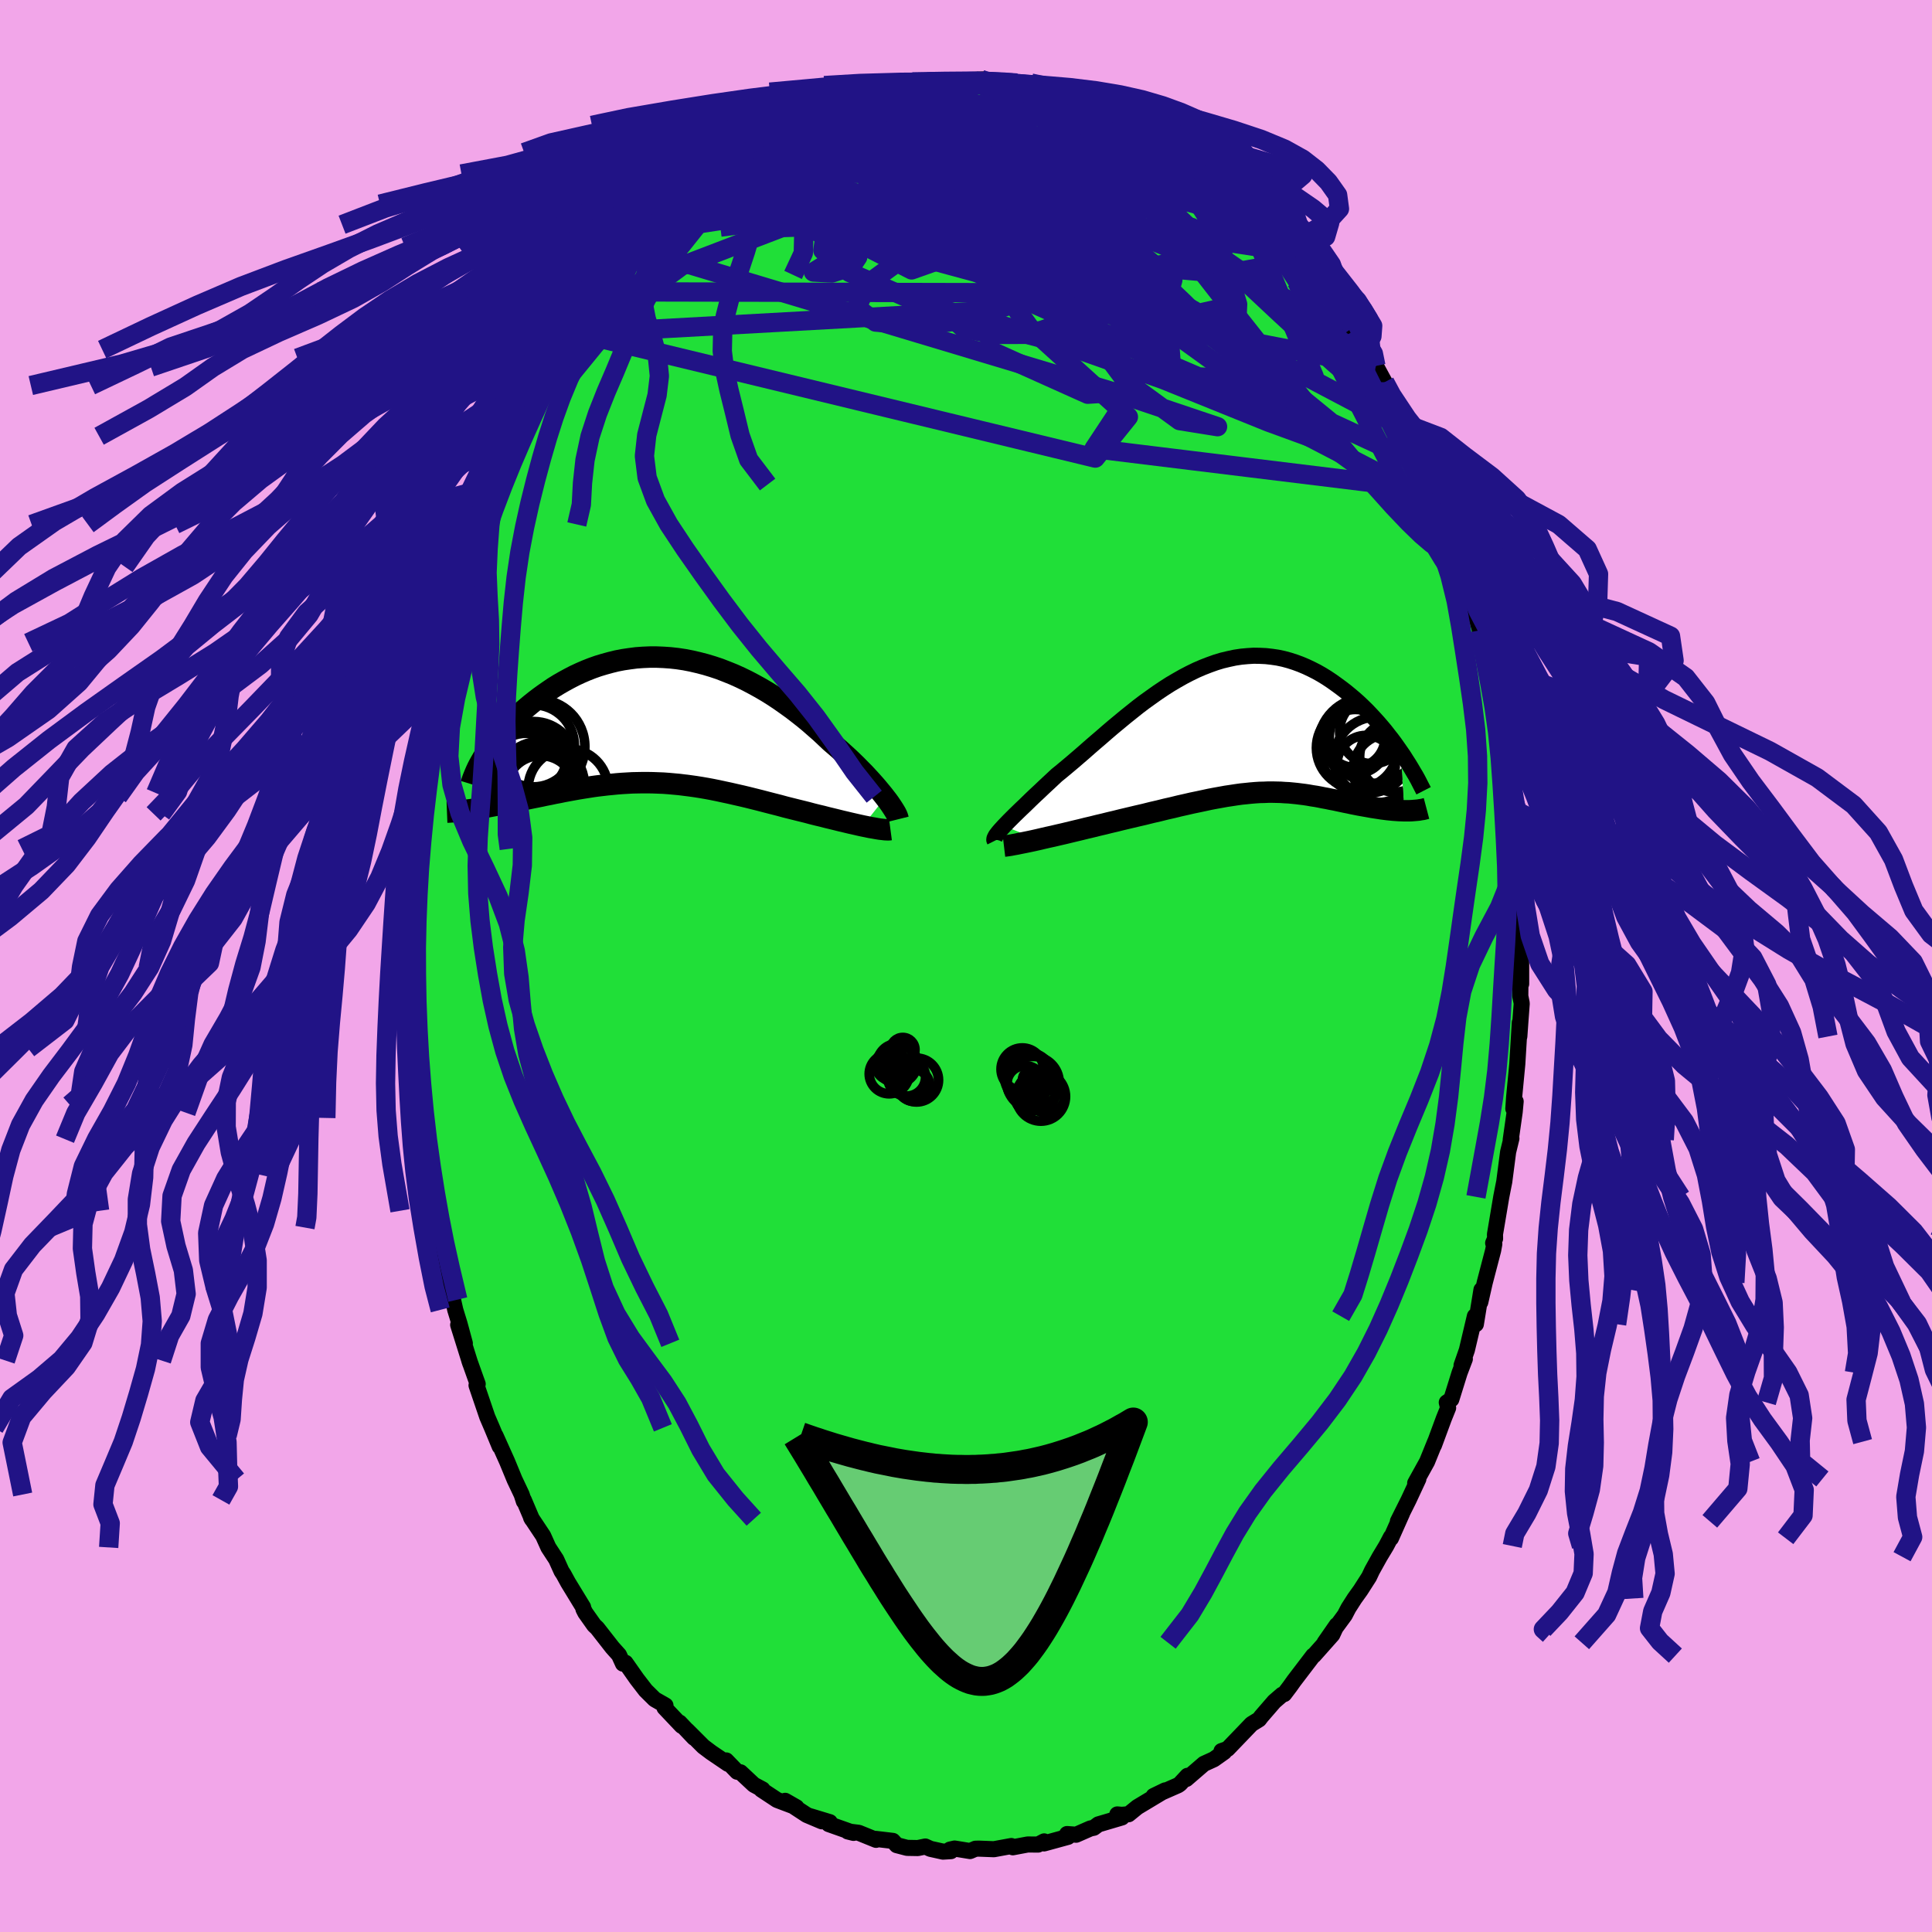 <svg xmlns="http://www.w3.org/2000/svg" width="500" height="500" viewBox="-100 -100 200 200"><defs><clipPath id="c"><path d="m23.41 8-.25-.32-.28-.34-.29-.35-.31-.36-.33-.37-.35-.38-.36-.39-.39-.39-.39-.4-.41-.4-.43-.41-.44-.4-.45-.41-.47-.41-.48-.41-.52-.49-.53-.5-.56-.49-.57-.5-.59-.49-.61-.48-.61-.47-.64-.46-.64-.45-.66-.44-.67-.42-.68-.4-.69-.38-.7-.37-.7-.34-.71-.32-.72-.29-.72-.28-.72-.24-.73-.22-.73-.19-.73-.17-.72-.14-.73-.11-.72-.08-.72-.05-.72-.03h-.71l-.7.03-.69.05-.69.09-.68.1-.67.13-.65.16-.65.18-.63.19-.62.22-.61.24-.6.26-.58.27-.56.29-.55.3-.54.31-.52.32-.5.34-.49.34-.47.34-.46.35-.44.35-.42.35-.41.35-.39.35-.38.36-.36.36-.35.36-.34.36-.32.36-.3.36-.29.35-.28.36-.26.35-.25.35-.23.34-.21.33-.96 5.58.34-.06.35-.06.36-.06.36-.07.38-.07.38-.07.39-.08.39-.07.4-.08.41-.09.42-.08.42-.09.42-.09.43-.09.44-.09.45-.09.45-.09.46-.1.47-.09.47-.1.48-.09.48-.1.49-.09.49-.09.5-.09.49-.08.51-.08.5-.08.51-.07.51-.06.51-.06.52-.05.51-.05.52-.04.52-.03.53-.03.52-.01.53-.01h.53l.54.01.53.02.54.02.55.04.55.05.55.05.56.07.56.07.57.08.57.09.58.1.59.11.59.12.6.13.61.13.61.14.62.14.63.15.64.16.64.16.65.17.66.17.67.17.66.18.68.17.52.13.53.13.52.13.52.14.52.13.51.12.5.13.5.12.49.12.48.12.47.11.46.11.44.1.44.1.41.09"/></clipPath><clipPath id="b"><path d="m-24.3 10.09.24-.25.26-.27.28-.28.3-.3.32-.31.34-.33.36-.34.37-.36.38-.37.4-.38.42-.39.43-.41.44-.41.45-.42.46-.43.53-.43.55-.46.56-.47.57-.49.58-.5.59-.52.6-.52.62-.53.62-.54.62-.53.64-.53.64-.53.65-.52.65-.52.66-.5.67-.48.66-.47.67-.45.67-.43.68-.4.67-.38.67-.35.68-.33.67-.29.67-.26.67-.24.66-.2.67-.16.65-.14.66-.1.64-.06.65-.04.63.01.63.03.62.07.61.09.61.13.59.16.59.19.57.21.57.24.55.26.55.28.53.3.52.32.51.34.49.35.49.36.47.36.45.37.45.38.44.39.42.4.42.41.4.42.39.42.38.42.37.43.36.43.34.44.34.43.32.43.31.44.3.43.37 6.11-.27-.01-.28-.01-.29-.02-.29-.02-.3-.03-.3-.03-.31-.04-.31-.04-.32-.05-.33-.05-.32-.05-.33-.06-.34-.06-.34-.06-.34-.06-.35-.07-.36-.07-.36-.08-.36-.07-.37-.08-.38-.08-.37-.08-.38-.07-.38-.08-.39-.07-.39-.08-.38-.07-.4-.06-.39-.07-.4-.06-.4-.05-.4-.05-.4-.04-.41-.04-.42-.02-.42-.03-.42-.01-.43-.01h-.44l-.44.02-.46.01-.46.03-.47.04-.48.05-.5.05-.5.07-.52.08-.54.08-.55.1-.56.1-.58.11-.6.13-.61.13-.63.13-.65.15-.67.15-.69.17-.71.16-.72.18-.74.17-.76.19-.78.18-.8.19-.8.19-.6.15-.6.14-.6.15-.6.14-.6.15-.6.14-.6.15-.59.14-.58.14-.58.14-.57.13-.55.13-.55.12-.52.12-.51.12"/></clipPath><filter id="a"><feTurbulence baseFrequency=".05" numOctaves="3" result="noise" type="noise"/><feDisplacementMap in="SourceGraphic" in2="noise" scale="2"/></filter></defs><rect width="100%" height="100%" x="-100" y="-100" fill="#F2A6E9"/><path fill="#20DF38" stroke="#000" stroke-linejoin="round" stroke-width="1.667" d="m57.47 1.85-.07-.75-.02 2.01.15.76-.14 1.87-.11 1.56.05-1.44-.26 4.29-.33 3.45-.08 1.17.24-.75-.1 1.08-.41 2.89.07-.14-.34 1.4-.4 3.08-.11.55-.2 1.02-.65 3.87.01.45-.2.46.12.1-.12.66-.87 3.33-.46 2.03.12-1.28-.58 3.56-.1-.83-.83 3.51-.55 1.58.34-.66-.54 1.42-.86 2.76-.47.32.14.56-.44 1.09-1.03 2.79.13-.38-.84 2.07-1.23 2.22.33-.43-1.01 2.17-1.11 2.22.43-.83-1.15 2.58v-.13l-.49.93-.67 1.11-.8 1.44-.3.64-.89 1.39-.61.85-.64 1-.38.73-2.1 2.86 1.27-1.83-.46.99-1.9 2.14-.08.03L33.95 74l-.42.59-.59.78-.22.07-.81.7-1.35 1.56-.22.29-.78.48-1.45 1.51-1.03 1.07-.63.22.28.09-1.07.76-1.03.47-1.82 1.57.12-.33-.78.84-.2.14-2.53 1.11 1.2-.58-2.88 1.73-.91.74-.7.06-.47-.04.48.31-2.44.72-.47.35-.35.07-1.48.65-.94-.07.1.29-2.48.68.01-.21-.63.33-1.07-.01-1.54.29-.16-.13-1.8.33-1.56-.06-.35.01-.56.24-1.6-.26-.48.11.1.16-.82.05-1.31-.29-.52-.24-.78.16-1.11-.02-1.07-.28-.4-.44-1.78-.21.04.1-1.8-.73-1.13-.14.6.15-2.57-.91.11-.2-1.98-.6 1.15.51-1.56-.66-2.23-1.46 1.17.67-2.01-.76-1.62-1.07.12-.02-.9-.48-1.38-1.29-.35-.06-1.13-1.17.18.35-1.74-1.18-.81-.61-1.67-1.67.71.77-1.5-1.58.22.34-1.78-1.88.1-.23-1.12-.64-.93-.92-.91-1.18-1.18-1.68-.26.09-.41-.9-.69-.77-1.57-2.01-.31-.29-.92-1.3-.19-.37-.04-.21-1.55-2.54-.47-.86-.21-.32-.55-1.22-.81-1.24-.54-1.2-1.25-1.88.09.16-.85-2 .01.15-.23-.71-.73-1.54-.78-1.89-1.19-2.65.43 1.11-.8-1.93-.49-1.14-1.11-3.26.12-.14-.14-.38-.73-2.05.1.3-1.25-3.99.69 1.91-.55-2.03-.44-1.43-.24-1.07-.36-.64-.5-2.91-.47-1.75-.45-2.15.27 1.22-.22-1.41-1.01-5.31.74 3.76-.74-4.75-.51-2.61v-.02l-.02-.03-.25-3.56v1.36l.1-.54-.41-3.74-.01-.98-.13-1.92-.24-1.5.06-1.49.05.15-.25-3.33.05-.72.07-2.45-.21.97.15-1.98-.12-.93.11-3.82.1.06v-1.79l.22-.29.22-3.56.06-.61-.23.75.59-3.76.23-1.78.05-.38.02-1.59.19-.96.38-3.32.08-.13.66-2.88.09-.69.41-2.02.31-2.03-.04 1.05.46-2.98-.12 1.3.67-3.02-.01-.23.74-2.9.27.21.32-1.52.51-1.73.61-2.23.79-2.19-.18.06.31-.34.71-1.68.92-2.31-.14.2 1.31-2.82-.27.03.65-1.46.43-.75.09.29 1.7-3.72.87-1.78-.06-.04.16-.28 1.73-2.56-.81.93 1.6-2.29-.36.48 1.08-1.69.64-1.02.71-1.1.44-.54.87-1.63 1.86-2.26-.1.06-.27.45 1.93-2.14.48-.76-.06.34 1.45-1.83.22-.27.42-.54 1.41-1.23.65-.9.94-.63.44-.21 1.95-2.14.17-.14.08.1.9-.75.38-.21 2.12-1.36.46-.69.22-.23h.58l2.01-1.52.01.16.98-.53-.12.2 1.13-.84 1.13-.5 2.96-1.05-.21.12-.43-.07.91-.12 1.38-.84 1.66-.34 1.51-.21 1.12-.21-.74-.04.91-.22 1.92-.14-.3-.18 1.73-.06.26-.03h2.43l.01.03 1.64-.21 1.15-.05-.43.12.24.15 2.53.01 1.27.41-.19-.31 1.63.3-.13.2 1.99.13.43.18-.39.13 1.25.02 1.49.46.87.32.49.44 1.73.33 1.03.83.53.11.68.45.61.27 2.36 1.01.14.43-.46-.49 2.46 1.59 1.26.95-.08-.48 1.52 1.45-.11.03.92.72.26-.02 1.56 1.29.34.48.36.04 1.98 2.12-.02.08 1.17.74.38.45 1.09 1.54 1.46 1.45-.08-.38v.43l1.1 1.13 1.02 1.59 1 .93.68 1 .86 1.15.97 1.59.82 1.32-.4-.98.42 1.06 1.57 2.31-1.24-2.11 1.64 2.69.91 1.68-.09-.09.16.32 1.95 4.05.05-.11.74 1.01.77 2.1.31 1.04.55.96-.24-.58.91 2.49.9 2.07-.14-.47.52 1.57.48 1.26.72 2.17.38 1.58.51 1.43-.21-1.1.66 2.82.93 3.08-.01.09.32.31.37 2.06.27 1.2.54 3.22-.17-1.29.38 1.97.38 1.44.41 2.61.05-.04.33 1.72.11 2.92.07-.22.31 2.57.41 2.14-.33-.95.38 2.43.09 1.44.08 3.58-.01-2.21.08 3.91.17-.52.02 3.72.14.98-.12-1.1v4.71l-.07-.75" filter="url(#a)"/><path fill="#fff" d="m-24.3 10.09.24-.25.26-.27.28-.28.3-.3.32-.31.34-.33.36-.34.37-.36.38-.37.4-.38.42-.39.43-.41.44-.41.45-.42.46-.43.53-.43.55-.46.56-.47.57-.49.58-.5.59-.52.6-.52.62-.53.62-.54.62-.53.64-.53.64-.53.65-.52.65-.52.66-.5.67-.48.66-.47.67-.45.67-.43.68-.4.67-.38.67-.35.68-.33.67-.29.67-.26.67-.24.66-.2.67-.16.65-.14.66-.1.64-.06.65-.04.63.01.63.03.62.07.61.09.61.13.59.16.59.19.57.21.57.24.55.26.55.28.53.3.52.32.51.34.49.35.49.36.47.36.45.37.45.38.44.39.42.4.42.41.4.42.39.42.38.42.37.43.36.43.34.44.34.43.32.43.31.44.3.43.37 6.11-.27-.01-.28-.01-.29-.02-.29-.02-.3-.03-.3-.03-.31-.04-.31-.04-.32-.05-.33-.05-.32-.05-.33-.06-.34-.06-.34-.06-.34-.06-.35-.07-.36-.07-.36-.08-.36-.07-.37-.08-.38-.08-.37-.08-.38-.07-.38-.08-.39-.07-.39-.08-.38-.07-.4-.06-.39-.07-.4-.06-.4-.05-.4-.05-.4-.04-.41-.04-.42-.02-.42-.03-.42-.01-.43-.01h-.44l-.44.02-.46.01-.46.03-.47.04-.48.05-.5.05-.5.07-.52.08-.54.08-.55.1-.56.1-.58.11-.6.13-.61.13-.63.13-.65.15-.67.15-.69.17-.71.16-.72.18-.74.17-.76.19-.78.18-.8.19-.8.19-.6.15-.6.14-.6.15-.6.14-.6.15-.6.14-.6.15-.59.14-.58.14-.58.14-.57.13-.55.13-.55.12-.52.12-.51.12" filter="url(#a)" transform="translate(28.24 -24.59)"/><path fill="#fff" d="m23.41 8-.25-.32-.28-.34-.29-.35-.31-.36-.33-.37-.35-.38-.36-.39-.39-.39-.39-.4-.41-.4-.43-.41-.44-.4-.45-.41-.47-.41-.48-.41-.52-.49-.53-.5-.56-.49-.57-.5-.59-.49-.61-.48-.61-.47-.64-.46-.64-.45-.66-.44-.67-.42-.68-.4-.69-.38-.7-.37-.7-.34-.71-.32-.72-.29-.72-.28-.72-.24-.73-.22-.73-.19-.73-.17-.72-.14-.73-.11-.72-.08-.72-.05-.72-.03h-.71l-.7.03-.69.05-.69.09-.68.1-.67.13-.65.16-.65.18-.63.19-.62.22-.61.24-.6.26-.58.27-.56.29-.55.3-.54.31-.52.32-.5.34-.49.34-.47.34-.46.35-.44.35-.42.35-.41.35-.39.35-.38.36-.36.36-.35.36-.34.36-.32.36-.3.36-.29.35-.28.36-.26.35-.25.35-.23.34-.21.33-.96 5.58.34-.06.35-.06.36-.06.36-.07.38-.07.38-.07.39-.08.39-.07.4-.08.41-.09.42-.08.42-.09.42-.09.43-.09.44-.09.45-.09.45-.09.46-.1.47-.09.47-.1.48-.09.48-.1.49-.09.49-.09.5-.09.49-.08.51-.08.5-.08.51-.07.51-.06.51-.06.52-.05.51-.05.52-.04.52-.03.53-.03.52-.01.53-.01h.53l.54.01.53.02.54.02.55.04.55.05.55.05.56.07.56.07.57.08.57.09.58.1.59.11.59.12.6.13.61.13.61.14.62.14.63.15.64.16.64.16.65.17.66.17.67.17.66.18.68.17.52.13.53.13.52.13.52.14.52.13.51.12.5.13.5.12.49.12.48.12.47.11.46.11.44.1.44.1.41.09" filter="url(#a)" transform="translate(-31.77 -25.44)"/><g fill="none" stroke="#000" transform="translate(28.24 -24.59)"><path stroke-linejoin="round" stroke-width="1.667" d="m-25.27 11.63-.04-.08v-.09l.03-.11.06-.12.08-.15.12-.16.14-.18.17-.2.2-.22.21-.23.24-.25.26-.27.28-.28.3-.3.32-.31.34-.33.36-.34.37-.36.38-.37.4-.38.42-.39.43-.41.44-.41.45-.42.46-.43.53-.43.55-.46.56-.47.57-.49.58-.5.59-.52.6-.52.62-.53.62-.54.62-.53.64-.53.64-.53.65-.52.65-.52.66-.5.67-.48.66-.47.67-.45.67-.43.68-.4.67-.38.67-.35.68-.33.67-.29.67-.26.67-.24.66-.2.67-.16.65-.14.66-.1.64-.06.65-.04.63.01.63.03.62.07.61.09.61.13.59.16.59.19.57.21.57.24.55.26.55.28.53.3.52.32.51.34.49.35.49.36.47.36.45.37.45.38.44.39.42.4.42.41.4.42.39.42.38.42.37.43.36.43.34.44.34.43.32.43.31.44.3.43.29.42.27.43.27.42.25.41.24.41.24.4.22.4.2.39.2.39.19.37" filter="url(#a)"/><path stroke-linejoin="round" stroke-width="2.222" d="m-24.31 12.18.17-.02.22-.03.27-.04.31-.06.34-.06.38-.08.41-.08.44-.09.47-.1.49-.11.51-.12.52-.12.55-.12.55-.13.57-.13.58-.14.58-.14.59-.14.6-.15.6-.14.6-.15.6-.14.6-.15.6-.14.6-.15.8-.19.8-.19.78-.18.76-.19.74-.17.72-.18.71-.16.69-.17.67-.15.65-.15.63-.13.61-.13.6-.13.58-.11.56-.1.55-.1.54-.08.52-.08.5-.07.5-.05.48-.05.47-.04.46-.03.46-.01.44-.02h.44l.43.01.42.01.42.03.42.02.41.04.4.04.4.05.4.05.4.06.39.07.4.06.38.07.39.08.39.07.38.08.38.07.37.08.38.08.37.08.36.07.36.08.36.07.35.07.34.06.34.06.34.06.33.06.32.05.33.05.32.05.31.04.31.04.3.03.3.03.29.02.29.02.28.01.27.01h.52l.25-.01.24-.02.24-.02.22-.02.22-.04.21-.03.21-.05.19-.05" filter="url(#a)"/><circle cx="13.186" cy="1.762" r="4.962" clip-path="url(#b)" filter="url(#a)"/><circle cx="14.066" cy=".977" r="4.702" clip-path="url(#b)" filter="url(#a)"/><circle cx="16.156" cy="2.937" r="3.648" clip-path="url(#b)" filter="url(#a)"/><circle cx="13.181" cy="3.737" r="3.018" clip-path="url(#b)" filter="url(#a)"/><circle cx="15.571" cy="4.297" r="3.728" clip-path="url(#b)" filter="url(#a)"/><circle cx="12.016" cy=".907" r="3.13" clip-path="url(#b)" filter="url(#a)"/><circle cx="14.306" cy="3.242" r="4.446" clip-path="url(#b)" filter="url(#a)"/><circle cx="12.066" cy="1.362" r="3.334" clip-path="url(#b)" filter="url(#a)"/><circle cx="12.246" cy="2.007" r="4.21" clip-path="url(#b)" filter="url(#a)"/><circle cx="13.816" cy=".272" r="3.38" clip-path="url(#b)" filter="url(#a)"/></g><g fill="none" stroke="#000" transform="translate(-31.77 -25.44)"><path stroke-linejoin="round" stroke-width="2.222" d="m24.75 10.25-.03-.12-.05-.16-.07-.17-.1-.2-.13-.22-.15-.24-.17-.26-.19-.28-.21-.29-.24-.31-.25-.32-.28-.34-.29-.35-.31-.36-.33-.37-.35-.38-.36-.39-.39-.39-.39-.4-.41-.4-.43-.41-.44-.4-.45-.41-.47-.41-.48-.41-.52-.49-.53-.5-.56-.49-.57-.5-.59-.49-.61-.48-.61-.47-.64-.46-.64-.45-.66-.44-.67-.42-.68-.4-.69-.38-.7-.37-.7-.34-.71-.32-.72-.29-.72-.28-.72-.24-.73-.22-.73-.19-.73-.17-.72-.14-.73-.11-.72-.08-.72-.05-.72-.03h-.71l-.7.03-.69.05-.69.09-.68.1-.67.13-.65.16-.65.18-.63.19-.62.22-.61.24-.6.26-.58.27-.56.29-.55.3-.54.31-.52.32-.5.34-.49.34-.47.34-.46.35-.44.35-.42.35-.41.35-.39.35-.38.36-.36.36-.35.36-.34.36-.32.36-.3.36-.29.35-.28.36-.26.35-.25.35-.23.34-.21.33-.2.33-.19.33-.18.32-.16.31-.14.3-.13.3-.12.29-.11.28-.09.28-.08.26" filter="url(#a)"/><path stroke-linejoin="round" stroke-width="2.222" d="m23.95 11.32-.15.02h-.19l-.22-.01-.25-.03-.28-.03-.31-.05-.33-.06-.36-.06-.38-.08-.4-.08-.41-.09-.44-.1-.44-.1-.46-.11-.47-.11-.48-.12-.49-.12-.5-.12-.5-.13-.51-.12-.52-.13-.52-.14-.52-.13-.53-.13-.52-.13-.68-.17-.66-.18-.67-.17-.66-.17-.65-.17-.64-.16-.64-.16-.63-.15-.62-.14-.61-.14-.61-.13-.6-.13-.59-.12-.59-.11-.58-.1-.57-.09-.57-.08-.56-.07-.56-.07-.55-.05-.55-.05-.55-.04-.54-.02-.53-.02-.54-.01h-.53l-.53.01-.52.01-.53.03-.52.03-.52.04-.51.05-.52.05-.51.06-.51.06-.51.07-.5.08-.51.08-.49.08-.5.09-.49.09-.49.09-.48.1-.48.09-.47.1-.47.09-.46.1-.45.09-.45.09-.44.09-.43.09-.42.09-.42.09-.42.08-.41.09-.4.08-.39.07-.39.08-.38.07-.38.07-.36.07-.36.06-.35.06-.34.06-.34.05-.32.04-.32.05-.3.04-.3.03-.29.03-.28.03-.27.02-.27.02-.25.01" filter="url(#a)"/><circle cx="-12.977" cy="3.863" r="3.39" clip-path="url(#c)" filter="url(#a)"/><circle cx="-13.012" cy="4.578" r="4.444" clip-path="url(#c)" filter="url(#a)"/><circle cx="-12.262" cy="7.258" r="3.6" clip-path="url(#c)" filter="url(#a)"/><circle cx="-13.447" cy="4.888" r="4.252" clip-path="url(#c)" filter="url(#a)"/><circle cx="-12.607" cy="6.173" r="3.186" clip-path="url(#c)" filter="url(#a)"/><circle cx="-9.422" cy="7.098" r="4.14" clip-path="url(#c)" filter="url(#a)"/><circle cx="-12.552" cy="2.723" r="4.864" clip-path="url(#c)" filter="url(#a)"/><circle cx="-13.717" cy="5.583" r="4.244" clip-path="url(#c)" filter="url(#a)"/><circle cx="-13.022" cy="2.648" r="4.256" clip-path="url(#c)" filter="url(#a)"/><circle cx="-12.282" cy="6.743" r="4.554" clip-path="url(#c)" filter="url(#a)"/></g><g fill="none" stroke="#211386" stroke-linejoin="round" stroke-width="2"><path d="m27.31-80.75.36.44.44.59.35.65.14.6-.12.54-.39.49-.7.43-1.02.35-1.35.27-1.66.2-1.99.15-2.31.12-2.66.07h-3.05l-3.49-.1-3.96-.23-4.45-.38-4.91-.56-5.32-.75-5.71-.88-6.26-.83m1.57-6.91.71-.35.73-.37.98-.46 1.1-.5 1.03-.44.89-.37.77-.31.71-.26.67-.22.6-.17.47-.1.27-.02.06.07-.17.16-.34.24-.53.33-.7.4-.91.51-1.16.61-1.45.72-1.77.86-2.18 1.05-2.68 1.25m33.62-6.12.83.37 1 .45 1.08.5 1.07.52 1.02.52.98.51.96.5.92.5.86.48.78.45.68.4.55.34.37.25.18.14-.02.04-.22-.08-.42-.2-.61-.3-.82-.42-1.05-.55-1.33-.71-1.67-.91-2.06-1.14m-42.68 8.61 1.26-1.36.63-.6.47-.35.49-.31.5-.3.44-.23.32-.11.16.06-.02.27-.2.49-.41.7-.6.92-.79 1.13-.98 1.34-1.19 1.57-1.44 1.81-1.75 2.09-2.1 2.4-2.43 2.73-2.76 3.2-3.29 4.03" filter="url(#a)"/><path d="m14.63-88.89.88.61.87.51.97.54 1.07.57 1.06.59.98.56.88.52.76.46.58.35.31.18-.07-.04-.48-.28-.83-.52-.93-.64" filter="url(#a)"/><path d="m19.84-86.22.16.27.56.38.81.52.77.52.61.44.42.36.25.29.1.22-.02.17-.15.13-.3.07h-.47l-.69-.08-.93-.19-1.2-.32-1.51-.44-1.82-.6-2.14-.77-2.44-.96-2.74-1.12-3.08-1.25-3.46-1.37M-28.5-79.5l.84-.69 1.04-.91.99-.75 1.01-.67 1.09-.69 1.19-.73 1.25-.77 1.23-.75 1.17-.7 1.06-.63.93-.54.73-.44.55-.35.39-.25.29-.18.18-.11-.15.04-.89.33" filter="url(#a)"/><path d="m-21.78-85.13.99-.34 1.28-.43 1.32-.27 1.46-.17 1.68-.12 1.93-.11 2.14-.09 2.25-.03 2.29.02 2.34.08 2.38.1 2.45.13 2.49.14 2.48.15 2.42.19 2.32.21 2.25.24 2.19.27 2.16.27 2.09.26 2 .26" filter="url(#a)"/><path d="m-24.58-82.85 1.46-1.04.84-.66.66-.47.61-.38.54-.3.42-.2.27-.09.14.04-.02.16-.2.33-.48.54-.84.77-1.22 1.05-1.58 1.29-1.88 1.54-2.2 1.81-2.6 2.06m19.21-13.72 1.57-.24 1.39-.09 1.24.02 1.25.09 1.37.16 1.55.21 1.71.28 1.83.33 1.91.37 1.95.4 1.93.41 1.88.41 1.8.42 1.73.42 1.66.4 1.6.4 1.52.38 1.42.36 1.3.34 1.18.31 1.05.25.89.22m-38.34-3.89 1.92-.53 1.14.03 1.25.26 1.68.39 2.11.53 2.41.67 2.58.86 2.68 1.02 2.76 1.18 2.87 1.3 2.98 1.4 3.11 1.46 3.2 1.5 3.28 1.53L21.23-75l3.34 1.58 3.31 1.62 3.25 1.65 3.21 1.76 3.22 1.93" filter="url(#a)"/><path d="m-25.86-81.89.79-.61.84-.6.79-.56.63-.44.47-.27.33-.12.18.03.02.2-.17.37-.35.55-.54.75-.76.99-1.04 1.27-1.4 1.59-1.78 1.92-2.13 2.24-2.43 2.53-2.75 2.81-3.17 3.18" filter="url(#a)"/><path d="m-31.92-76.2.72-.74 1-.92 1.05-.94 1.08-.92 1.07-.89 1.04-.85.97-.78.91-.7.84-.64.78-.58.69-.53.59-.45.46-.35.3-.23.12-.1-.1.06-.33.23-.59.42-.9.64-1.28.9m66.84 23.13v.16l.17.65.08.66-.23.3-.63-.17-1.07-.66-1.54-1.19-2.02-1.74-2.52-2.28-3.05-2.81-3.6-3.37-4.2-3.99-4.83-4.62-5.34-5.24" filter="url(#a)"/><path d="m16.19-87.95.63.42.61.48.36.49.03.5-.29.53-.6.56-.96.59-1.36.59-1.82.58-2.26.57-2.72.59-3.18.63-3.66.7-4.18.77-4.73.84-5.28.9-5.86.91-6.35.81M6.77-90.9l1.35.14.77.16.65.16.71.2.73.22.67.23.52.22.32.18.05.11-.27.02-.62-.07-.99-.18-1.46-.3-2.07-.45-2.77-.63m-15.81.77 1.44-.27 1.05-.18.65-.11.41-.05.28.02.19.1.06.19-.1.29-.31.42-.58.53-.87.64-1.23.77-1.62.92-2.04 1.11-2.47 1.32-2.9 1.53-3.35 1.73-3.93 2m73.69 26 .33.88.32.75.35.84.36.9.33.86.25.73.17.57.07.4-.05.18-.17-.1-.32-.41-.47-.73-.61-1.06-.76-1.4-.94-1.81-1.15-2.29-1.41-2.86-1.74-3.49-2.06-4.15" filter="url(#a)"/><path d="m32.61-75.3.76.81.02.36-.32.39-.54.48-.83.51-1.21.44-1.66.3-2.18.14-2.75-.06-3.33-.29-3.94-.49-4.54-.67-5.14-.82-5.7-.97-6.22-1.13-6.77-1.29-7.51-1.32m36.73-8.32 1.49.72.73.44.62.43.6.45.5.43.3.36.08.29-.13.22-.34.17-.55.11-.76.06-.99.02-1.23-.04-1.5-.11-1.77-.2-2.06-.29-2.37-.4-2.74-.51-3.19-.62-3.73-.73-4.33-.82-4.8-.86m58.9 43.29.55 1.77.34 1.2.21.8.12.63.04.5-.07.29-.21-.03-.39-.41-.6-.82-.81-1.24-1.04-1.71-1.28-2.21-1.49-2.72-1.71-3.2-1.93-3.71-2.2-4.3-2.56-5.03-2.95-5.83" filter="url(#a)"/><path d="m37.79-69.15.71 1.1.35.8-.1.36h-.48l-.84-.24-1.17-.44-1.5-.63-1.87-.82-2.29-1.05-2.77-1.31-3.29-1.59-3.83-1.93-4.4-2.31-5-2.74-5.65-3.19-6.4-3.65" filter="url(#a)"/><path d="m49.21-47.65.45 1.38.34 1.25.18 1.01-.01.67-.2.32-.39.03-.59-.23-.8-.53-1.04-.89-1.31-1.27-1.58-1.66-1.86-2.07-2.17-2.51-2.47-2.96-2.79-3.45-3.13-3.93-3.51-4.44-3.89-4.99-4.3-5.56-4.73-6.13M-7.9-90.92l1-.17.85-.09.64-.01.49.08.34.17.13.28-.16.38-.48.48-.85.61-1.22.76-1.58.94-1.96 1.12-2.38 1.31-2.87 1.51-3.4 1.72-3.91 1.91-4.3 2.02m53.05-4.12.57.34.76.6.7.62.64.59.55.53.4.41.21.27-.02.1-.31-.12-.65-.39-1.02-.68-1.38-.99-1.78-1.27-2.23-1.58-2.69-1.97" filter="url(#a)"/><path d="m-21.78-85.13 1-.32 1.29-.37 1.34-.19 1.5-.04 1.74.04 2.01.09 2.24.15 2.38.24 2.48.35 2.57.44 2.65.49 2.75.53 2.81.55 2.83.55 2.78.56 2.72.58 2.69.61 2.68.65 2.69.7 2.64.7 2.49.59 2.32.42M11.54-89.98l.86.4 1.08.55 1.23.67 1.27.75 1.29.81 1.31.86 1.34.9 1.33.9 1.31.91 1.26.87 1.2.83 1.1.78 1 .7.86.62.73.53.57.4.4.26.21.1.03-.05-.18-.21-.48-.48" filter="url(#a)"/><path d="m-41.17-63.81 11.74-8.66 10.38-3.97 5.65-.19 1.69.84-.59.55-1.24.07-1.13.11-.15.97 2.76 2.29 7.39 3.24 10.32 2.78 6.26.16-6.34-4.31-18-7.83-4.76-9.9" filter="url(#a)"/><path d="M49.21-47.65 21.25-62.18l-.19-2.62-3.36-5.56-6.49-6.76-6.07-5.1-4.82-2.55-4.15-.45-3.64.88-2.42 1.55-.28 1.76 2.38 1.67 4.85 1.38 6.44 1.16 6.67 1.24 5.51 1.91 3.36 3.33.5 5.4-3.21 6.74-3.07 4.64 35.19 4.31" filter="url(#a)"/><path d="m47.54-51.74-9.7-4.49-14.19-11.59-7.46-4.14-.68 1.27 3.33 2.46 4.23 1.78 2.44.94-1.17.37-4.68.1-5.66.21-2.81.28 2.4-.46 6.58-1.67 6.96-1.57 1-2.29L6.9-91.1" filter="url(#a)"/><path d="m-16.06-88.16 11.67 9.26-8.61 5.33-2.79 1.73 1.9.1 2-.64.68-1.01-.04-.91.08-.41.88.14 2.21.37 3.73.13 4.76-.55 4.61-1.51 3.24-2.39 1.26-2.8-.46-2.37-1.45-1.09-1.72.69-1.4 2.22-.45 2.62.5 1.27-.58-1.17-7.05-1.36-28.83 4.31" filter="url(#a)"/><path d="m.7-91.73 9.32 5.06 10.26 5.99 2.33 1.6-3.77-1.8-5.7-2.46-5.11-1.13-3.87.83-2.25 2.31.17 2.7 2.74 1.87 3.31.09.44-1.87-3.64-2.58-6.36-.97-24.51.1m-7.65 7.89 49.46 14.85 10.17 3.42-3.93-.63-5.52-4.03-3.81-5.12-3.37-4.25-4.17-2.71-4.39-1.35-2.84-.24.3.65 3.92 1.22 6.62 1.15 7.25.27 5.57-1.12 2.4-2.25-.7-2.21-2.65-.71-3.75 1.49-5.27 3.31-10.61 4.59-41.18 2.27" filter="url(#a)"/><path d="m5.46-91.09 1.55 7.55-4.11 8.03-5.74 2.32.13-.68 4.45-1.31 3.77-1.68.36-2.41-2.27-2.77-2.54-2.04-1.2-.14.32 2.17 1.45 3.6 2.89 2.7 5.07-1.07 6.01-5.22 8.97-.7" filter="url(#a)"/><path d="m24.57-82.74-30.2 10.68-4.05-2.07-1.24-2.52 1.12-1.73 3.86-1.13 5.5-.26 5.42.86 3.71 1.73.89 1.91-1.91 1.46-3.4.86-2.59.68.35 1.18 4.06 2.14 6.58 2.93 6.66 3 4.73 2.03 2.51.17 1.29-2.36.26-5.32-2.32-7.72-4.32-6.85 4.01 1.05" filter="url(#a)"/><path d="m28.01-80.23 8.03 19.2-10.39 1.02-14.35-6.98-11.97-6.68-8.83-3.76-6.22-1.35-3.97-.3-1.97-.26-.2-.61 1.38-.75 2.89-.36 4.46.56 5.95 1.64 6.84 2.5 6.45 2.78 4.54 2.43 1.8 1.56-.22.39-.02-.81 2.61-1.53 5.65-1.11 4.77-.01-5.65-2.29-32.42-14.33" filter="url(#a)"/><path d="m-31.92-76.2 26.63-4.58 6.25 2.74-2.66 1.31-4.13-.2-1.76.26 3.09 2.08 8.33 4.14 11.34 5.38 10.55 5.01 6.34 2.74.65-.87-4.04-4.35-6.09-6.1-5.62-5.35-4.39-3.05-3.66-1.07-4.04-1.4-22.06-8.15" filter="url(#a)"/><path d="m-11.45-90.12 16.49 2.49.66-.99-1.45-.61-1.23.55-1.56 1.46-1.9 1.8-1.18 1.69.63 1.68 2.72 2.18 4.63 3.22 6.42 4.27 7.67 4.56 6.88 3.39 2.64.78-4.18-1.95-13.04-3.01-40.81-11.1" filter="url(#a)"/><path d="M50.21-44.82 13.19-71.55l-8.83-6.13 1.09-.31 3.66 2.15 5.11 3.44 4.96 2.66 2.03.13-2.65-2.32-6.63-2.92-7.36-1.04-3.09 2.74 5.13 7.07 10.2 9.24-3.43 4.26-53.47-12.92" filter="url(#a)"/><path d="M34.07-73.85-.2-79.06l-2.82-3.81 4.14-.59 2.37.91.39 1.66.77 2.51 2.16 3.31 2.51 3.54 1.22 3.05-.99 2.09-2.92 1-3.78.01-3.12-.65-.78-.7 3.07.22 7.53 1.97 10.83 3.82 10.92 4.41 6.74 2.46-1.11-2.28-11.04-8.7L5.36-79.1l-19.1-10.06" filter="url(#a)"/><path d="m-28.06-79.71 7.04-2.66 12.41-2.08 13.06 2.88 11.08 5.75 5.88 4.81-.51 1.81-5.16-1.01-6.94-2.44-6.94-2.36-6.64-1.23-5.71.14-1.82.79 6.17.29 14.08-.8 11.09-2.67L4.19-91.5" filter="url(#a)"/><path d="m-37.43-69.79 45.25.1 15.95 2.01 3.36 1.56-4.79-.76-7.63-1.36-5.7-.78-2.03-.69.56-1.62 1.07-2.88.26-3.55-.64-3.27-.89-2.25-.58-.93-.27.35-.16 1.5.14 2.59 1.18 3.5 2.91 3.8 3.96 2.95 2.18.73-2.88-2.13-6.29-3.51 3.5.67 35.12 18.5" filter="url(#a)"/><path d="m31.52-76.84-5.69-3.58-8.7-.67L9-79.7l-4.44 1.54-2.61 1.07-3.53 1.35-4.65 2.25-3.87 2.82-1.22 2.5 1.96 1.51 4.48.39L.88-67l5.17-2.04 2.3-3.19-1.33-2.6-2.05.63-1.34 2.28-28.21-10.93" filter="url(#a)"/><path d="m-18.2-87.02 6.14.55 2.38 5.11 7.7 5.14 8.55 3.12 6.06 1.15 3.61.22 2.38.17 1.5.24-.16-.05-2.82-.7-5.51-1.37-6.96-1.81-6.39-1.88-4-1.58-.68-.69 2.65.92 5.39 3.15 7.08 5.28 6.62 6.07 2.46 4.46-5.2.33L2.33-63.8l1.09-5.82 39.01 7.5" filter="url(#a)"/><path d="m-7.16-90.88 10.37 3.92-5.06 5.63-2.32 5.24 2.97 3.29 4.83 1 3.71-.9 1.14-1.92-1.95-1.96-4.71-1.29-6.35-.43-6.31.29-4.42.72-1.04.97 2.94 1.09 6.1.8 7.05-.3 5.73-2.19 4.84-3.01 8.6 1.36 23.47 16.45m14.21 47.03.51 3.08.42 2.82.34 3.02.5 3.04.99 2.89 1.73 2.72 2.48 2.65 2.96 2.67 3.02 2.73 2.68 2.77 2.09 2.79 1.42 2.79.87 2.75.52 2.7.43 2.66.55 2.62.82 2.58 1.17 2.55 1.52 2.5 1.75 2.45 1.67 2.39 1.17 2.36.36 2.36-.26 2.31.05 2.16 2.25 1.83" filter="url(#a)"/><path d="m56.64-15.09.44 3.1 1.29 2.87 2.96 3.05 3.83 3.05 3.24 2.9 1.68 2.76-.05 2.69-1.26 2.71-1.68 2.76-1.41 2.79-.71 2.81.12 2.79.79 2.76 1.19 2.72 1.27 2.68 1.1 2.63.81 2.6.56 2.55.39 2.51.35 2.47.31 2.44.21 2.41.02 2.4-.22 2.38-.35 2.35-.26 2.31.03 2.25.39 2.16.5 2.08.19 2.02-.44 1.98-.84 1.92-.33 1.74 1.09 1.39 1.58 1.45M56.64-15.09l.21 3.1-.39 2.86-1.22 3.04-1.62 3.05-1.39 2.9-.91 2.75-.51 2.69L50.5 8l-.26 2.75-.28 2.79-.37 2.8-.48 2.79-.63 2.76-.77 2.72-.89 2.68-.97 2.63-1 2.59-1.05 2.55-1.12 2.51-1.23 2.46-1.39 2.44-1.61 2.41-1.82 2.39-1.98 2.38-2.02 2.37-1.88 2.33-1.61 2.26-1.32 2.15-1.11 2.05-1.05 1.99-1.11 2.06-1.37 2.29-2.26 2.91" filter="url(#a)"/><path d="M56.64-15.09 57.78-12l1.25 2.84 1.27 3.03 1 3.05.61 2.89.24 2.74-.01 2.66-.13 2.69-.16 2.74-.16 2.78-.2 2.8-.27 2.78-.33 2.76-.34 2.71-.28 2.67-.18 2.62-.06 2.59v2.54l.04 2.51.06 2.46.08 2.41.12 2.39.09 2.37-.05 2.38-.34 2.41-.78 2.44-1.19 2.4-1.25 2.1-.26 1.28" filter="url(#a)"/><path d="m56.64-15.09 1.32 3.1 1.21 2.86 1.74 3.05 2.11 3.05 1.94 2.9 1.42 2.76.82 2.69.3 2.7-.16 2.76-.54 2.79-.8 2.8-.88 2.79-.79 2.76-.58 2.72-.33 2.68-.09 2.63.11 2.59.24 2.55.28 2.51.2 2.47.03 2.44-.18 2.41-.34 2.39-.38 2.38-.27 2.36-.04 2.32.23 2.26.42 2.16.35 2.07-.09 2.01-.84 2.01-1.6 2.01-1.68 1.77.62.56M-.95-91.55l-2.42.11-2.32.23-2.12.33-1.96.42-1.91.52-1.92.59-2 .67-2.16.75-2.36.83-2.56.91-2.69.99-2.7 1.08-2.57 1.16-2.35 1.24-2.06 1.3-1.8 1.37-1.62 1.43-1.57 1.49-1.68 1.56-1.92 1.64-2.28 1.72-2.68 1.8-3.02 1.86-3.25 1.92-3.31 1.95-3.2 1.97-3.06 2-2.98 2.02-3.09 2.05-3.36 2.11-3.61 2.19-3.64 2.28-3.29 2.42-2.64 2.59-1.9 2.8-1.4 2.99-1.19 2.85" filter="url(#a)"/><path d="m-3.38-91.55-1.76.17-1.7.28-1.91.41-2.06.53-2.09.62-2.06.7-2.05.77-2.08.82-2.21.87-2.4.93-2.64.98-2.84 1.04-3 1.12-3.07 1.21-3.1 1.29-3.08 1.37-3.02 1.45-2.95 1.5-2.82 1.56-2.63 1.61-2.42 1.66-2.18 1.71-2.03 1.77-2.07 1.81-2.33 1.88-2.8 1.98-3.31 2.09-3.67 2.25-3.82 2.36-3.82 2.43-3.69 2.38-3.13 2.24-2.78 2.05" filter="url(#a)"/><path d="m-3.38-91.55-1.71.17-1.43.28-1.49.41-1.62.53-1.7.62-1.73.7-1.69.77-1.62.82-1.55.87-1.45.93-1.38.98-1.31 1.04-1.27 1.12-1.22 1.21-1.19 1.29-1.15 1.37-1.13 1.45-1.09 1.5-1.06 1.56-1.04 1.61-.99 1.66-.93 1.71-.85 1.77-.79 1.81-.77 1.88-.82 1.98-.9 2.09-.89 2.25-.77 2.36-.52 2.43-.26 2.38-.12 2.24-.47 2.05" filter="url(#a)"/><path d="m-5.37-91.46-1.56.32-1.93.41-2.32.54-2.53.63-2.57.72-2.52.77-2.39.83-2.22.87-2.01.92-1.83.98-1.76 1.05-1.89 1.12-2.22 1.2-2.7 1.3-3.18 1.37-3.57 1.45-3.76 1.51-3.73 1.56-3.52 1.61-3.2 1.66-2.87 1.71-2.6 1.76-2.43 1.82-2.39 1.88-2.46 1.97-2.65 2.09-2.92 2.25-3.26 2.36-3.67 2.42-4.19 2.38-4.84 2.25-5.67 2.04" filter="url(#a)"/><path d="m-5.37-91.46-1.29.31-1.5.41-1.88.53-2.1.63-2.23.7-2.31.77-2.45.81-2.62.87-2.83.9-3.07.96-3.36 1.02-3.64 1.09-3.85 1.18-3.89 1.28-3.74 1.36-3.39 1.43-2.93 1.49-2.64 1.53-2.75 1.57-3.42 1.64-4.53 1.71-5.6 1.76-5.92 1.75-5.03 1.69-3.57 1.75-4.68 2.23" filter="url(#a)"/><path d="m-6.99-91.14-.97.36-1.58.55-1.43.65-1.28.72-1.32.78-1.43.83-1.44.87-1.38.92-1.21.97-.98 1.04-.72 1.11-.48 1.2-.3 1.29-.24 1.38-.26 1.44-.35 1.5-.46 1.55-.53 1.6-.57 1.66-.55 1.7-.45 1.75-.27 1.79-.04 1.84.24 1.93.45 2.07.56 2.26.59 2.44.89 2.52 1.96 2.58" filter="url(#a)"/><path d="m-7.16-90.88-2.61.59-2.71.69-2.95.73-2.83.79-2.39.82-1.9.87-1.68.92-1.83.96-2.33 1.03-3.03 1.1-3.76 1.19-4.32 1.29-4.55 1.37-4.35 1.45-3.79 1.49-3.1 1.54-2.59 1.59-2.54 1.64-3.01 1.71-3.67 1.74-4.05 1.76-3.76 1.78-3.05 1.85-2.85 2.02-3.82 2.3-5.11 2.82" filter="url(#a)"/><path d="m-9.79-90.46-3.85.88-3.96.74-2.88.8-2.09.84-1.66.89-1.34.94-1.13.99-1.1 1.06-1.26 1.14-1.53 1.23-1.86 1.32-2.21 1.4-2.53 1.47-2.78 1.53-2.93 1.58-2.92 1.63-2.76 1.69-2.51 1.74-2.27 1.8-2.14 1.86-2.16 1.94-2.31 2.04-2.54 2.12-2.82 2.22-3.13 2.29-3.48 2.33-3.92 2.36-4.39 2.36-4.77 2.37-4.87 2.38-4.55 2.39-3.88 2.36-3.11 2.32-2.73 2.3-2.99 2.46-1.9 3.21" filter="url(#a)"/><path d="m-12.83-89.28-1.58.45-2.19.77-2.31.85-2.45.88-2.42.92-2.14.97-1.8 1.04-1.56 1.12-1.47 1.21-1.59 1.31-1.88 1.39-2.27 1.46-2.72 1.52-3.15 1.56-3.48 1.6-3.67 1.66-3.63 1.71-3.31 1.76-2.76 1.81-2.15 1.87-1.75 1.97-1.77 2.09-2.16 2.24-2.63 2.36-2.79 2.42-2.59 2.37-2.69 2.23-4.14 2.03" filter="url(#a)"/><path d="m-13.1-89.21-3.72 1.19-2.84.89-2.8.91-3.03 1.01-3.04 1.12-2.8 1.2-2.41 1.28-2.02 1.34-1.78 1.4-1.76 1.45-2.01 1.51-2.46 1.57-3 1.66-3.51 1.74-3.85 1.82-3.96 1.88-3.86 1.93-3.61 1.96-3.33 1.99-3.1 2-3.06 2.05-3.22 2.09-3.59 2.15-4.01 2.25-4.29 2.34-4.21 2.47-3.65 2.58-2.76 2.66-1.83 2.7-1.3 2.63-1.51 2.46-2.51 2.23-3.77 2.08-4.51 2.21-5.69 2.68" filter="url(#a)"/><path d="m-13.1-89.21-3.03 1.18-1.97.89-1.91.9-2.12.99-2.27 1.1-2.3 1.19-2.22 1.27-2.07 1.33-1.95 1.38-1.9 1.43-1.94 1.48-2.11 1.55-2.36 1.62-2.63 1.72-2.89 1.8-3.11 1.88-3.18 1.93-3.11 1.94-2.9 1.96-2.73 1.96-2.76 2-3.14 2.02-3.69 2.07-4.08 2.13-3.94 2.22-3.21 2.33-2.27 2.43-2.21 3.16" filter="url(#a)"/><path d="m-17.19-87.66-1.84.61-1.42.8-1.41.97-1.48 1.11-1.58 1.19-1.63 1.26-1.64 1.33-1.62 1.37-1.6 1.42-1.62 1.46-1.64 1.53-1.66 1.6-1.66 1.7-1.64 1.8-1.6 1.88-1.53 1.93-1.45 1.94-1.39 1.93-1.39 1.93-1.47 1.98-1.54 2.01-1.48 1.94-1.28 1.83-1.22 2.1M56.56-16.28l1.89 1.89 2.15 2.5 1.49 2.8.33 2.97-.39 2.98-.44 2.88-.07 2.77.44 2.72.92 2.72 1.35 2.75 1.7 2.79 1.98 2.8 2.13 2.79 2.08 2.76 1.83 2.72 1.37 2.68.78 2.63.19 2.6-.32 2.55-.7 2.51-.89 2.47-.92 2.44-.8 2.41-.61 2.4-.44 2.38-.39 2.37-.49 2.33-.71 2.26-.85 2.16-.78 2.05-.54 2-.47 2.06-1.06 2.29-2.57 2.91" filter="url(#a)"/><path d="m56.56-16.28 3.55 1.88 2.88 2.48 1.36 2.78.76 2.95.16 2.98-.43 2.88-.62 2.75-.34 2.69.25 2.7.86 2.74 1.25 2.78 1.38 2.79 1.28 2.78 1.12 2.76 1.04 2.71 1.07 2.67 1.2 2.63 1.31 2.59 1.34 2.55 1.28 2.51 1.19 2.46 1.18 2.41 1.28 2.38 1.54 2.37 1.74 2.38 1.62 2.41.96 2.5-.12 2.65-1.8 2.36M-19.18-86.49l-1.74 1.08-1.71 1.02-1.72 1.07-1.78 1.14-1.96 1.24-2.15 1.35-2.22 1.45-2.13 1.51-1.98 1.55-1.87 1.59-1.86 1.64-1.94 1.69-2.07 1.75-2.19 1.81-2.27 1.88-2.31 1.95-2.33 2.05-2.3 2.14-2.22 2.23-2.09 2.29-1.89 2.33-1.67 2.35-1.49 2.36-1.39 2.37-1.39 2.37-1.48 2.39-1.61 2.39-1.76 2.42-1.93 2.51-2.07 2.68-2.17 2.91-2.11 3.13-1.7 3.14-1.2 2.8" filter="url(#a)"/><path d="m-19.18-86.49-2.35 1.06-2.61 1-2.21 1.05-1.78 1.11-1.7 1.2-1.82 1.32-2.02 1.41-2.25 1.48-2.57 1.52-2.88 1.54-3.02 1.59-2.89 1.64-2.53 1.71-2.12 1.74-1.97 1.78-2.28 1.81-2.96 1.91-3.72 2.06-4.19 2.25-4.17 2.42-3.59 2.5-2.14 2.55" filter="url(#a)"/><path d="m-22.46-84.21-2.41 1.33-2.11 1.32-2.2 1.4-2.51 1.43-2.67 1.46-2.57 1.51-2.32 1.58-2.05 1.67-1.88 1.77-1.88 1.85-2.05 1.92-2.41 1.95-2.83 1.98-3.25 1.99-3.54 2.03-3.68 2.06-3.62 2.12-3.44 2.19-3.15 2.28-2.8 2.38-2.46 2.48-2.17 2.55-1.98 2.59-1.93 2.6-2.06 2.56-2.37 2.51-2.8 2.47-3.29 2.49-3.74 2.59-4.09 2.73-4.28 2.88-4.36 2.94-4.48 2.85-4.75 2.64-4.72 2.41-2.7 2.15" filter="url(#a)"/><path d="m-22.46-84.21-2.65 1.33-1.87 1.32-2.1 1.39-2.18 1.43-2.08 1.46-2.16 1.5-2.64 1.58-3.37 1.66-4.02 1.77-4.3 1.85-4.09 1.91-3.48 1.95-2.74 1.97-2.1 1.99-1.7 2.02-1.5 2.05-1.4 2.11-1.34 2.18-1.35 2.27-1.56 2.37-2.09 2.47-2.94 2.56-3.92 2.61-4.7 2.61-4.98 2.57-4.65 2.48-3.83 2.42-2.84 2.43-2.03 2.53-1.68 2.75-1.93 2.99-2.62 3.12-2.97 2.9-1.61 1.53" filter="url(#a)"/><path d="m-22.46-84.21-2.2 1.33-2.07 1.31-2.48 1.39-3.03 1.43-3.16 1.45-2.77 1.5-2.13 1.57-1.62 1.66-1.5 1.76-1.74 1.84-2.22 1.91-2.72 1.95-3.09 1.97-3.23 1.98-3.1 2.01-2.81 2.04-2.43 2.1-2.15 2.16-2.06 2.26-2.25 2.35-2.68 2.47-3.18 2.57-3.6 2.64-3.77 2.64-3.67 2.58-3.32 2.46-2.8 2.34-2.3 2.3-2.12 2.44-2.54 2.73-3.03 2.96-1.27 2.58" filter="url(#a)"/><path d="m-24.58-82.85-1.08.79-1.18 1.03-1.42 1.34-1.51 1.5-1.49 1.54-1.44 1.54-1.37 1.55-1.34 1.6-1.3 1.66-1.26 1.73-1.23 1.76-1.19 1.82-1.18 1.88-1.18 1.98-1.21 2.1-1.21 2.23-1.19 2.32-1.13 2.36-1.05 2.32-.97 2.26-.9 2.27-.87 2.48-.95 3.17" filter="url(#a)"/><path d="m-24.58-82.85-1.32.81-1.79 1.05-2.06 1.37-2.1 1.51-1.93 1.56-1.69 1.56-1.54 1.59-1.59 1.64-1.78 1.69-2.02 1.75-2.18 1.82-2.25 1.87-2.24 1.96-2.23 2.05-2.28 2.15-2.34 2.24-2.43 2.29-2.47 2.34-2.44 2.35-2.33 2.36-2.14 2.36-1.9 2.37-1.63 2.39-1.38 2.4-1.2 2.44-1.15 2.53-1.27 2.69-1.5 2.87-1.62 3.02-1.37 3.01-.87 2.75-1.68 2.31" filter="url(#a)"/><path d="m-24.58-82.85-1.96.8-2.23 1.04-2.34 1.35-2.21 1.5-2 1.55-2 1.55-2.22 1.57-2.52 1.61-2.62 1.68-2.44 1.73-2.06 1.79-1.71 1.84-1.58 1.91-1.7 2.01-2.01 2.13-2.38 2.23-2.75 2.3-3.13 2.34-3.58 2.34-4.06 2.33-4.46 2.33-4.55 2.37-4.27 2.41-3.84 2.38-3.62 2.29-4.25 2.01" filter="url(#a)"/><path d="m-24.58-82.85-1.48.8-2.2 1.05-2.53 1.35-2.31 1.51-1.77 1.55-1.31 1.56-1.15 1.57-1.33 1.62-1.64 1.69-1.94 1.74-2.1 1.79-2.11 1.86-2.02 1.93-1.9 2.03-1.86 2.13-1.93 2.23-2.11 2.3-2.33 2.34-2.54 2.34-2.67 2.35-2.73 2.35-2.74 2.36-2.78 2.37-2.9 2.34-2.99 2.3-2.76 2.27-2.15 2.45-2.67 3.19" filter="url(#a)"/><path d="m-24.96-82.64-1.93 1.08-3.64 1.4-5.05 1.45-5.24 1.46-4.13 1.5-2.45 1.57-.9 1.66.06 1.78.4 1.85.26 1.93-.22 1.95-.89 1.98-1.66 1.99-2.42 2.02-3.05 2.05-3.44 2.11-3.56 2.19-3.44 2.27-3.17 2.38-2.83 2.47-2.46 2.56-2.08 2.6-1.73 2.61-1.52 2.56-1.56 2.49-1.89 2.45-2.38 2.45-2.77 2.57-2.9 2.74-2.81 2.92-2.91 3.01-3.51 2.89-4.1 2.6-2.78 2.82" filter="url(#a)"/><path d="m-24.96-82.64-1.78 1.08-2.02 1.4-1.83 1.44-1.73 1.45-1.73 1.49-1.8 1.56-1.94 1.66-2.12 1.76-2.27 1.86-2.4 1.92-2.44 1.95-2.39 1.97-2.25 1.98-2.06 2-1.87 2.04-1.72 2.09-1.61 2.17-1.55 2.25-1.56 2.36-1.64 2.47-1.84 2.57-2.07 2.63-2.26 2.64-2.27 2.58-2.07 2.46-1.86 2.33-1.92 2.3-2.39 2.44-2.9 2.73-2.71 2.96-1.83 2.57" filter="url(#a)"/><path d="m-25.94-81.99-1.2 1.81-1.42 1.5-1.26 1.44-1.13 1.48-1.03 1.56-.88 1.65-.54 1.77-.08 1.86.38 1.93.62 1.96.54 1.97.2 1.98-.24 1.99-.53 2.04-.54 2.09-.24 2.16.28 2.25.87 2.36 1.37 2.47 1.7 2.57 1.85 2.64 1.9 2.64 1.93 2.57 1.97 2.46 1.98 2.33 1.98 2.29 1.94 2.44 1.95 2.72 2.03 2.96 2.04 2.57" filter="url(#a)"/><path d="m-26.11-81.85-2.07 2.02-1.84 1.77-1.87 1.63-2.04 1.57-2.16 1.58-2.14 1.64-2 1.71-1.84 1.77-1.68 1.84-1.58 1.9-1.5 1.98-1.46 2.08-1.44 2.17-1.42 2.25-1.41 2.31-1.38 2.35-1.36 2.36-1.32 2.38-1.29 2.38-1.24 2.4-1.21 2.43-1.2 2.47-1.23 2.53-1.28 2.61-1.32 2.71-1.3 2.8-1.23 2.86-1.12 2.9-.98 2.91-.87 2.92-.76 2.92-.7 2.93-.69 2.94-.77 2.88-.85 2.76-.73 2.71-.75 3.19" filter="url(#a)"/><path d="m-28.06-79.71-1.47 1.14-1.41 1.36-1.35 1.44-1.34 1.52-1.34 1.63-1.35 1.76-1.36 1.85-1.35 1.93-1.3 1.96-1.24 1.95-1.16 1.95-1.1 1.97-1.05 1.99-1.01 2.05-.99 2.11-.96 2.18-.96 2.3-.94 2.43-.94 2.59-.92 2.74-.9 2.84-.83 2.82-.71 2.62-.51 2.1" filter="url(#a)"/><path d="m-28.5-79.5-1.62 1.56-1.74 1.58-2.12 1.52-2.92 1.53-3.8 1.6-4.31 1.7-4.41 1.76-4.29 1.81-4.19 1.87-4.14 1.94-4.01 2.04-3.68 2.15-3.15 2.25-2.54 2.31-2.14 2.34-2.14 2.34-2.61 2.35-3.39 2.35-4.15 2.36-4.5 2.37-4.3 2.37-3.69 2.41-3.08 2.49-2.7 2.66-2.45 2.91-2.06 3.12-1.97 3.12-3.46 2.78m84.47-56.19-1.94.89-2.71 1.51-2.51 1.78-2.45 1.85-2.59 1.84-2.83 1.87-3.06 1.95-3.07 2.07-2.83 2.19-2.49 2.28-2.21 2.33-2.09 2.35-2.07 2.36-2.03 2.36-1.97 2.37-1.92 2.38-2.04 2.4-2.41 2.44-2.94 2.51-3.47 2.59-3.85 2.7-3.97 2.81-3.89 2.87-3.64 2.9-3.29 2.89-2.93 2.89-2.88 2.9-3.52 2.96-4.83 3.01-5.51 3.04-2.85 2.99" filter="url(#a)"/><path d="m-33.59-74.1-1 .89-2.2 1.51-2.53 1.78-1.99 1.85-1.39 1.84-1.12 1.87-1.14 1.95-1.28 2.07-1.49 2.19-1.73 2.28-1.96 2.33-2.11 2.35-2.12 2.36-1.96 2.36-1.71 2.37-1.44 2.38-1.27 2.4-1.27 2.44-1.46 2.51-1.79 2.59-2.13 2.7-2.35 2.81-2.39 2.87-2.18 2.9-1.78 2.89-1.35 2.89-1.02 2.9-1.04 2.96-1.46 3.01-1.81 3.04-.6 2.99" filter="url(#a)"/><path d="m-33.59-74.1-2.5.88-5.52 1.51-4.95 1.77-3.18 1.84-1.93 1.83-1.39 1.86-1.29 1.94-1.41 2.06-1.66 2.17-2.05 2.28-2.56 2.32-3.14 2.35-3.73 2.35-4.15 2.35-4.23 2.36-3.84 2.36-3.07 2.38-2.18 2.41-1.61 2.46-1.62 2.56-2.22 2.69-3.17 2.83-4.2 2.92-5.04 2.91-5.38 2.84-4.86 2.78-3.98 2.96-4.5 3.56M56.18-18.63l.72 2.06.72 2.18 1.03 2.46 1.75 2.71 2.25 2.89 2.2 2.92 1.81 2.85 1.5 2.74 1.55 2.69 1.98 2.68 2.67 2.72 3.35 2.76 3.71 2.79 3.56 2.78 2.89 2.76 2 2.71 1.37 2.66 1.33 2.61 1.79 2.59 2.18 2.57 1.95 2.53 1.16 2.44.6 2.33 1.09 2.24.49 1.7" filter="url(#a)"/><path d="m-33.53-74.44-1.43 1.99-.79 1.73-.97 1.94-1.16 2.03-1.19 2.02-1.08 1.97-.94 1.95-.82 1.98-.73 2.02-.67 2.09-.63 2.17-.61 2.26-.59 2.37-.55 2.48-.49 2.57-.39 2.63-.29 2.62-.22 2.55-.19 2.45-.17 2.38-.14 2.39-.05 2.51.05 2.75.08 2.98.02 3.1v2.87l.2 1.51" filter="url(#a)"/><path d="m-34.01-73.68-3.76 1.79-1.26 1.93-1.19 1.9-1.5 1.83-1.7 1.83-1.81 1.91-1.91 2.04-2.03 2.18-2.12 2.27-2.08 2.34-1.86 2.34-1.58 2.35-1.33 2.33-1.24 2.34-1.33 2.35-1.56 2.36-1.85 2.38-2.1 2.42-2.31 2.51-2.53 2.67-2.76 2.86-2.95 3.01-2.88 2.99-2.26 2.72-2.19 2.28" filter="url(#a)"/><path d="m-35.57-72.05-2.79 3.08-4.44 2.4-4.64 2.1-2.95 1.96-1.3 1.94-.78 1.99-1.17 2.05-1.85 2.13-2.37 2.21-2.6 2.31-2.66 2.42-2.65 2.51-2.59 2.59-2.46 2.6-2.24 2.6-1.99 2.56-1.84 2.53-1.83 2.53-1.96 2.56-2.12 2.63-2.19 2.71-2.13 2.77-1.98 2.8-1.9 2.8-2.11 2.76-2.61 2.72-3.23 2.71-3.63 2.7-3.46 2.73-2.71 2.79-1.74 2.86-1.12 2.98-1.21 3.09-1.84 3.13-1.51 2.73" filter="url(#a)"/><path d="m-35.57-72.05-2.99 3.08-1.62 2.39-1.37 2.1-1.26 1.97-1.2 1.94-1.2 1.98-1.25 2.05-1.29 2.12-1.32 2.21-1.3 2.31-1.26 2.41-1.19 2.51-1.14 2.59-1.09 2.6-1.07 2.6-1.06 2.56-1.07 2.52-1.05 2.52-1 2.56-.93 2.62-.82 2.71-.71 2.78-.59 2.8-.5 2.8-.42 2.76-.34 2.71-.27 2.7-.21 2.69-.2 2.72-.24 2.76-.27 2.85-.24 2.98-.15 3.19-.08 3.69" filter="url(#a)"/><path d="m-37.43-69.79-1.85 2.02-1.17 1.8-1.18 1.78-1.5 1.91-1.9 2.09-2.22 2.25-2.35 2.34-2.26 2.38-2.01 2.38-1.64 2.38-1.23 2.38-.86 2.38-.55 2.41-.38 2.44-.34 2.49-.42 2.56-.63 2.64-.9 2.73-1.16 2.8-1.35 2.86-1.41 2.89-1.35 2.91-1.18 2.91-.96 2.9-.76 2.88-.59 2.86-.45 2.82-.32 2.77-.19 2.73-.04 2.69.07 2.65.05 2.6-.12 2.5-.47 2.36-.86 2.23-.96 2.1-.35 1.55" filter="url(#a)"/><path d="m-39.45-66.52-2.65 2.3-3.21 1.89-3.79 1.85-3.71 1.96-3.01 2.06-2.15 2.13-1.58 2.22-1.57 2.31-2.07 2.43-2.85 2.54-3.52 2.6-3.83 2.62-3.66 2.61-3.1 2.56-2.33 2.53-1.53 2.53-.9 2.56-.58 2.64-.71 2.71-1.28 2.77-2.19 2.79-3.15 2.79-3.88 2.76-4.2 2.73-4.09 2.72-3.72 2.72-3.25 2.75-2.75 2.79-2.09 2.86-1.26 2.9-.49 2.91-.41 2.83-1.41 2.71-2.38 2.92-.81 4.86" filter="url(#a)"/><path d="m-40.09-65.5-13.72 1.35-2.99 1.77-.79 2.11v2.31l-.07 2.4-.68 2.41-1.36 2.39-1.72 2.37-1.66 2.36-1.36 2.37-1.08 2.39-1.06 2.43-1.43 2.47-2.11 2.54-2.92 2.63-3.64 2.73-4.04 2.81-4.03 2.86-3.67 2.89-3.14 2.91-2.65 2.9-2.31 2.9-2.04 2.88-1.71 2.86-1.23 2.82-.72 2.76-.55 2.71-.99 2.68-1.86 2.68-2.56 2.66-2.43 2.5-1.64 2.17-1.33 2.44" filter="url(#a)"/><path d="m-40.09-65.5-.93 1.33-1.8 1.76-2.44 2.09-2.42 2.29-2.07 2.39-1.78 2.39-1.67 2.38-1.65 2.35-1.67 2.34-1.63 2.35-1.56 2.37-1.5 2.39-1.5 2.42-1.57 2.5-1.63 2.59-1.61 2.7-1.47 2.81-1.25 2.87-1.09 2.89-1.02 2.88-1.09 2.88-1.2 2.89-1.25 2.92-1.12 2.94-.75 2.87-.56 2.61-2.04 1.96" filter="url(#a)"/><path d="m-41.17-63.81-1.66 1.66-.93 1.71-.97 1.94-1.18 2.07-1.37 2.15-1.51 2.22-1.55 2.31-1.47 2.45-1.3 2.54-1.11 2.62-.94 2.63-.83 2.61-.78 2.56-.79 2.53-.84 2.54-.9 2.57-.93 2.64-.94 2.71-.91 2.77-.85 2.79-.77 2.79-.68 2.76-.59 2.74-.51 2.73-.46 2.73-.42 2.76-.42 2.81-.39 2.84-.35 2.88-.27 2.89-.16 2.87-.08 2.85-.05 2.87-.05 2.85-.11 2.44-.19 1.06m27.26-90.89-2.64 1.63-1.94 1.66-2.51 1.89-3.11 2.04-3.1 2.1-2.82 2.14-2.56 2.24-2.34 2.37-2.12 2.5-2.05 2.6-2.21 2.65-2.61 2.63-3.08 2.53-3.47 2.41-3.75 2.33-3.88 2.34-3.75 2.5-3.03 2.74-1.68 2.97-.35 3.08-.57 2.85-2.99 1.48" filter="url(#a)"/><path d="m-41.17-63.81-1.15 1.65-1.63 1.69-2.31 1.92-2.6 2.06-2.38 2.13-1.87 2.19-1.29 2.29-.89 2.41-.78 2.53-.95 2.61-1.28 2.64-1.68 2.6-2.03 2.55-2.25 2.49-2.32 2.47-2.25 2.51-2.09 2.61-1.92 2.71-1.82 2.79-1.86 2.82-2.06 2.8-2.33 2.74-2.54 2.68-2.5 2.67-2.15 2.66-1.56 2.67-.94 2.72-.3 2.83-.4 2.92" filter="url(#a)"/><path d="m-42.41-62-4.51 1.5-2.4 1.91-.63 2.13-.59 2.14-1.47 2.18-2.46 2.28-3 2.42-2.93 2.54-2.36 2.62-1.6 2.65-.92 2.61-.52 2.54-.49 2.48-.81 2.46-1.42 2.51-2.15 2.6-2.78 2.71-3.13 2.8-3.16 2.82-2.95 2.79-2.66 2.73-2.37 2.69-1.97 2.66-1.32 2.66-.55 2.66-.32 2.71-1.4 2.83-3.79 2.92M-42.41-62l-.78 1.52-.91 1.93-.98 2.15-.97 2.17-.95 2.21-.94 2.32-.93 2.44-.91 2.57-.87 2.63-.81 2.65-.75 2.61-.67 2.57-.61 2.53-.54 2.53-.49 2.58-.45 2.64-.41 2.72-.36 2.77-.33 2.79-.27 2.78-.23 2.77-.16 2.74-.11 2.74-.06 2.75.01 2.77.05 2.8.11 2.85.16 2.87.22 2.87.27 2.87.33 2.84.39 2.79.43 2.73.46 2.6.49 2.49.59 2.66.78 3.28" filter="url(#a)"/><path d="m-42.41-62-1.9 1.51-2.29 1.94-2.77 2.14-3.26 2.16-3.17 2.21-2.44 2.31-1.5 2.44-.74 2.56-.38 2.63-.38 2.65-.55 2.61-.73 2.56-.84 2.52-.9 2.53-1 2.56-1.19 2.64-1.48 2.72-1.79 2.77-2.02 2.79-2.12 2.78-2.05 2.76-1.91 2.74-1.71 2.72-1.55 2.74-1.37 2.76-1.2 2.8-1.06 2.84-1.03 2.88-1.18 2.89-1.45 2.87-1.61 2.84-1.39 2.86-.72 2.86-.3 2.44-2.52 1.05" filter="url(#a)"/><path d="m-41.6-62.93-3.27 2.52-1.82 2.46-1.47 2.49-1.29 2.45-1.17 2.39-1.14 2.35-1.22 2.34-1.32 2.35-1.4 2.38-1.41 2.41-1.36 2.46-1.33 2.52-1.39 2.63-1.57 2.72-1.8 2.82-2 2.86-2.1 2.9-2.07 2.89-1.93 2.9-1.76 2.89-1.6 2.88-1.47 2.86-1.28 2.81L-79.79.1l-.67 2.69-.34 2.67-.27 2.71-.59 2.75-1.11 2.5-1.95.95" filter="url(#a)"/><path d="m-43.49-60.09-4.69 2.22-1.62 2.52-2.06 2.47-2.55 2.4-2.59 2.34-2.23 2.35-1.76 2.36-1.42 2.39-1.28 2.43-1.31 2.47-1.45 2.55-1.63 2.65-1.88 2.75-2.18 2.82-2.48 2.88-2.66 2.89-2.6 2.91-2.36 2.9-1.97 2.89-1.63 2.88-1.48 2.84-1.61 2.81-2.03 2.76-2.61 2.71-3.13 2.67-3.4 2.63-3.35 2.57-3.12 2.49-2.89 2.44-2.61 2.42-1.9 2.54-.69 2.83-.08 3.13-1.8 2.41m72.24-87.5-1.73 2.93-1.95 2.55-2.16 2.37-2.06 2.3-1.77 2.31-1.54 2.35-1.53 2.37-1.68 2.4-1.81 2.44-1.89 2.52-1.95 2.62-2.07 2.73-2.3 2.82-2.56 2.88-2.71 2.89-2.63 2.89-2.24 2.89-1.67 2.88-1.11 2.88-.78 2.85-.84 2.81-1.23 2.73-1.73 2.68-2.03 2.66-1.86 2.71-1.2 2.74-.37 2.5-1.08.94" filter="url(#a)"/><path d="m-46-54.55-.89.89-1.01 1.7-1.14 2.19-1.57 2.45-2.09 2.6-2.45 2.7-2.58 2.69-2.53 2.63-2.42 2.54-2.28 2.46-2.11 2.45-1.82 2.5-1.43 2.62-1.02 2.72-.64 2.79-.43 2.81-.4 2.78-.6 2.73-.97 2.7-1.49 2.68-2.1 2.68-2.65 2.71-2.96 2.76-2.83 2.85-2.24 2.96-1.69 3.07-1.81 3.11-1.12 2.71" filter="url(#a)"/><path d="m-46-54.55-.75.88-.7 1.68-.84 2.17-.94 2.43-.97 2.59-.96 2.68-.91 2.69-.82 2.63-.72 2.52-.63 2.42-.59 2.41-.55 2.46-.55 2.58-.53 2.72-.5 2.81-.47 2.83-.42 2.78-.38 2.71-.32 2.65-.26 2.64-.23 2.64-.22 2.62-.18 2.65.03 2.92" filter="url(#a)"/><path d="m-46.09-54.84-1.04 2.28-.94 2.31-.9 2.28-.9 2.3-.89 2.36-.87 2.4-.81 2.42-.76 2.47-.71 2.55-.65 2.66-.61 2.76-.55 2.83-.48 2.89-.42 2.91-.34 2.91-.28 2.9-.23 2.89-.19 2.86-.16 2.84-.12 2.8-.07 2.76-.01 2.71.04 2.66.08 2.61.12 2.57.13 2.52.15 2.48.19 2.52.26 2.62.36 2.82.48 3.01.55 3.11.6 3 .63 2.43m8.34-90.44-5.49 2.29-4.51 2.31-2.31 2.28-2.13 2.32-2.72 2.36-3.16 2.41-3.21 2.43-2.83 2.48-2.08 2.56-1.21 2.67-.54 2.76-.34 2.85-.6 2.89-1.12 2.91-1.64 2.91-1.92 2.9-1.95 2.9-1.83 2.87-1.72 2.84-1.74 2.8-1.92 2.75-2.21 2.71-2.48 2.67-2.62 2.62-2.6 2.58-2.37 2.55-1.94 2.55-1.33 2.58-.67 2.68-.18 2.8-.06 2.91-.37 2.97-.9 2.94-1.42 2.82-1.87 2.61-2.22 2.34-1.49 1.91" filter="url(#a)"/><path d="m-46.52-54.09-5.13 1.87-6.16 2.4-2.35 2.58.33 2.67.68 2.74-.09 2.73-.78 2.65-.94 2.55-.74 2.48-.53 2.49-.55 2.56-.85 2.65-1.33 2.73-1.82 2.79-2.22 2.8-2.39 2.79-2.34 2.76-2.06 2.75-1.7 2.73-1.35 2.75-1.11 2.77-1.03 2.81-1.07 2.84-1.19 2.86-1.31 2.86-1.43 2.84-1.59 2.82-1.85 2.77-2.22 2.71-2.51 2.64-2.5 2.59-1.95 2.53-.89 2.47.25 2.29.66 2.07-.86 2.59" filter="url(#a)"/><path d="m-46.52-54.09-1.46 1.85-1.72 2.39-3.03 2.55-4.2 2.65-4.48 2.73-3.91 2.72-2.93 2.64-1.86 2.53-.84 2.46v2.44l.53 2.52.62 2.62.27 2.72-.38 2.8-1.08 2.8-1.65 2.78-1.97 2.74-2.01 2.71-1.86 2.69-1.61 2.7L-81.4.68l-1.02 2.78-.78 2.85-.64 2.89-.79 2.89-1.34 2.81-2.17 2.69-2.21 2.91.66 4.84" filter="url(#a)"/><path d="m-48.21-49.84-7.5 2.02-1.32 2.18-.31 2.34-.32 2.39-.73 2.39-1.15 2.41-1.29 2.47-1.16 2.61-1.05 2.73-1.11 2.84-1.38 2.89-1.69 2.89-1.81 2.87-1.65 2.87-1.26 2.87-.78 2.87-.43 2.84-.34 2.79-.53 2.71-.95 2.64-1.39 2.63-1.59 2.72-1.39 3.11-1.41 3.95m31.76-62.92-.3 2.12-.18 2.42-.11 2.48.1 2.44.14 2.45.04 2.53-.11 2.66-.16 2.8-.16 2.88-.16 2.92-.19 2.92-.22 2.92-.2 2.9-.1 2.89.06 2.87.23 2.83.35 2.8.43 2.74.49 2.71.59 2.65.71 2.62.87 2.58 1.02 2.55 1.14 2.57 1.21 2.61 1.23 2.69 1.2 2.79 1.14 2.87 1.05 2.9.94 2.86.88 2.72.92 2.51 1.1 2.24 1.25 2.01 1.15 2.03 1.26 3.06" filter="url(#a)"/><path d="m-48.99-47.73-1.34 2.12-.88 2.42-.96 2.48-1.04 2.43-1.14 2.44-1.43 2.53-2.07 2.67-3.01 2.79-3.92 2.88-4.43 2.91-4.35 2.93-3.76 2.91-2.92 2.9-2.11 2.89-1.54 2.87-1.24 2.83-1.19 2.79L-87.6.81l-1.49 2.7-1.73 2.66-1.92 2.61-1.95 2.57-1.77 2.55-1.41 2.55-1.01 2.6-.72 2.68-.6 2.79-.64 2.89-.78 2.94-1.02 2.89-1.46 2.76-1.93 2.53-1.97 2.19-1.48 1.71-4.15.98" filter="url(#a)"/><path d="m-48.99-47.73-3.14 2.1-.62 2.39-.88 2.45-1.44 2.41-1.49 2.41-1.16 2.48-.78 2.62-.59 2.76-.57 2.86-.6 2.9-.59 2.9-.57 2.88-.55 2.88-.6 2.87-.71 2.86-.87 2.84-1.03 2.78-1.13 2.73-1.11 2.68-.94 2.65-.63 2.64-.29 2.59-.08 2.48-.12 2.31-.47 2.29-1.2 2.56" filter="url(#a)"/><path d="m-49.7-46.05-.53 1.56-.9 2.72-1.02 2.88-.99 2.71-.88 2.49-.72 2.36-.63 2.36-.6 2.47-.61 2.62-.62 2.75-.58 2.82-.49 2.81-.38 2.78-.28 2.72-.2 2.69-.18 2.67-.17 2.69-.17 2.72-.15 2.77-.13 2.83-.11 2.89-.05 2.88.06 2.8.21 2.67.39 2.9.84 4.83" filter="url(#a)"/><path d="m-49.83-45.77-2.43 3.83-2.59 3.2-2.5 2.78-2.33 2.48-1.95 2.32-1.43 2.34-.95 2.48-.55 2.64-.32 2.77-.29 2.83-.44 2.83-.69 2.78-.93 2.74-1.1 2.7-1.14 2.7-1.04 2.71-.86 2.75-.62 2.79-.41 2.83-.28 2.86-.24 2.86-.26 2.85-.35 2.81-.48 2.78-.72 2.7-1.03 2.58-1.16 2.45-.45 2.65.76 3.26" filter="url(#a)"/><path d="m-50.62-43.58-1.06 3.08-1.57 2.44-2.59 2.35-2.9 2.47-2.27 2.66-1.3 2.83-.61 2.93-.48 2.95-.76 2.93-1.17 2.92-1.45 2.9-1.45 2.89-1.15 2.87-.7 2.83-.22 2.79.13 2.74.28 2.7.17 2.65-.15 2.61-.63 2.58-1.14 2.57-1.56 2.58-1.76 2.62-1.67 2.7-1.26 2.78-.61 2.84.11 2.85.67 2.8.83 2.67.5 2.5-.22 2.29-.96 2.15-1.22 2.1-.53 2.24 1.01 2.55 2.8 3.39m24.89-96.75-.57 3.07.15 2.42.37 2.33.24 2.45.23 2.64.44 2.81.75 2.92.98 2.93.98 2.93.78 2.9.38 2.88-.04 2.88-.34 2.86-.41 2.83-.24 2.78.1 2.74.46 2.69.74 2.64.9 2.6 1 2.55 1.09 2.51 1.19 2.49 1.32 2.53 1.4 2.63 1.38 2.81 1.31 2.96 1.3 3.05 1.44 2.99 1.47 2.86 1.21 2.96m86.3-62.29.46 2.11.44 2.8.51 3.02.68 2.99.95 2.84 1.23 2.67 1.47 2.57 1.61 2.55 1.64 2.6 1.49 2.69 1.24 2.75.89 2.79.56 2.79.3 2.76.17 2.74.16 2.7.25 2.65.39 2.61.46 2.57.45 2.54.37 2.51.23 2.51.15 2.5.12 2.5.14 2.48.13 2.47.05 2.45-.11 2.41-.31 2.37-.48 2.28-.63 2.17-.72 2.08-.65 2.04-.33 2.07.13 2.12" filter="url(#a)"/><path d="m-51.74-39.62-.64 1.76-.79 2.16-1.22 2.37-1.8 2.63-2.17 2.83-2.15 2.94-1.8 2.95-1.33 2.92-.9 2.88-.6 2.88-.47 2.87-.5 2.85-.64 2.83-.85 2.77-1.02 2.73-1.09 2.68-1.03 2.63-.89 2.6-.71 2.54-.53 2.48-.42 2.43-.43 2.45-.57 2.57-.7 2.82-.6 3.07-.53 3.23-1.7 3.64" filter="url(#a)"/><path d="m-51.74-39.62-3.11 1.78-1.43 2.18-1.54 2.4-1.58 2.66-1.44 2.86-1.41 2.95-1.51 2.97-1.53 2.93-1.33 2.91-.94 2.9-.56 2.88-.36 2.87-.42 2.83-.71 2.79-1.08 2.73-1.41 2.7-1.53 2.64-1.39 2.61-1.03 2.57-.53 2.55-.01 2.57.43 2.61.73 2.69.85 2.78.75 2.86.45 2.87v2.82l-.44 2.69-.73 2.49-.72 2.26-.47 2.08-.2 2.02-.14 2.1-.41 1.7" filter="url(#a)"/><path d="m-52.33-38.31-.86 2.6-1.2 2.41-1.45 2.65-1.64 2.91-2.01 2.99-2.59 2.99-3.1 2.93-3.32 2.9-3.17 2.89-2.7 2.88-2.1 2.86-1.58 2.83-1.26 2.79-1.16 2.73-1.19 2.68-1.19 2.64-1.05 2.6-.75 2.56-.38 2.54-.08 2.55.04 2.6-.06 2.68-.33 2.78-.69 2.88-1.05 2.9-1.35 2.85-1.55 2.71-1.66 2.49-1.86 2.23-2.33 1.99-2.83 2.03-1.82 3.05m48.27-86.12.43 2.61.22 2.42-.47 2.67-.69 2.91-.54 3.01-.16 2.99.33 2.94.83 2.92 1.21 2.89 1.4 2.89 1.34 2.87 1.06 2.83.71 2.79.39 2.74.22 2.69.25 2.64.44 2.61.7 2.58.96 2.58 1.09 2.58 1.1 2.63.98 2.71.8 2.77.68 2.82.7 2.82.89 2.76 1.22 2.64 1.52 2.49 1.71 2.33 1.66 2.23 1.44 2.22 1.22 2.3 1.23 2.47 1.57 2.61 2.03 2.53 1.89 2.09" filter="url(#a)"/><path d="m-53.07-35.41-.86 2.58-1.44 2.05-2.44 2.13-2.86 2.44-2.44 2.73-1.6 2.88-.87 2.91-.51 2.87-.42 2.79-.42 2.75-.36 2.71-.25 2.72-.16 2.75-.15 2.77-.24 2.82-.38 2.83-.51 2.86-.58 2.84-.58 2.83-.55 2.78-.55 2.74-.61 2.68-.76 2.63-1 2.56-1.26 2.5-1.39 2.46-1.24 2.43-.73 2.44v2.48l.6 2.55.73 2.61.4 2.58.06 2.44.09 2.15-.78 1.39" filter="url(#a)"/><path d="m-53.07-35.41-2.07 2.57-5.01 2.03-4.3 2.11-1.58 2.41.59 2.71 1.39 2.87 1.19 2.91.55 2.85-.15 2.78-.74 2.73-1.18 2.69-1.48 2.69-1.64 2.72-1.68 2.75-1.67 2.8-1.67 2.83-1.71 2.85-1.79 2.85-1.87 2.83-1.82 2.8-1.53 2.74-.95 2.69-.14 2.62.55 2.56.76 2.52.29 2.45-.55 2.26-1.16 2.05-.84 2.58" filter="url(#a)"/><path d="m-53.73-32.16-.42 1.56-1.04 1.91-2.11 2.42-2.91 2.79-2.95 2.94-2.31 2.95-1.36 2.88-.54 2.8-.12 2.74-.19 2.71-.67 2.72L-69.71-1l-2 2.78-2.43 2.82-2.58 2.84-2.46 2.85-2.16 2.85-1.77 2.82-1.34 2.79-.89 2.73-.44 2.68v2.62l.34 2.56.52 2.51.47 2.47.21 2.45-.18 2.45-.52 2.49-.71 2.52-.76 2.54-.83 2.48-.99 2.36-.91 2.15-.2 1.97.75 1.96-.16 2.5" filter="url(#a)"/><path d="m-54.07-30.48-.57 1.59-.62 2.45-.68 2.88-.8 3.03-.9 3-.93 2.88-.99 2.78-1.12 2.71-1.42 2.69-1.82 2.7-2.25 2.73-2.64 2.77-2.93 2.81-3.12 2.83-3.21 2.86-3.22 2.84-3.07 2.83-2.72 2.78-2.17 2.73-1.46 2.68-.7 2.61-.06 2.55.35 2.5.41 2.44.03 2.41-.74 2.41-1.71 2.47-2.41 2.56-2.22 2.65-.98 2.64.52 2.56.57 2.82m151.8-85.89 6.46 2.33 3.02 2.82-.58 2.96-1.19 2.88-.13 2.75 1.5 2.67 3.11 2.69 4.21 2.75 4.43 2.82 3.81 2.84 2.66 2.82 1.44 2.78.48 2.75-.11 2.74-.44 2.75-.55 2.78-.45 2.79v2.78l.8 2.77 1.85 2.73 2.82 2.69 3.38 2.64 3.28 2.61 2.64 2.57 1.81 2.53 1.27 2.47 1.21 2.4 1.42 2.38 1.25 2.4.31 2.44.23 2.16" filter="url(#a)"/><path d="m53.51-34.44 1.5 2.83.36 2.73.47 2.85.86 2.92 1.14 2.85 1.14 2.77 1.01 2.71.87 2.73.82 2.77.82 2.82.76 2.84.6 2.82.35 2.79.11 2.77-.07 2.77-.13 2.77-.07 2.78.1 2.79.34 2.79.56 2.76.69 2.73.69 2.7.49 2.65.16 2.61-.21 2.57-.49 2.53-.59 2.48-.49 2.44-.26 2.41-.05 2.39.05 2.4-.06 2.42-.35 2.45-.66 2.42-.64 2.12.38 1.3" filter="url(#a)"/><path d="m53.19-34.75.49 2.67.53 2.72.46 2.59.36 2.57.27 2.65.2 2.77.18 2.85.16 2.85.13 2.79.05 2.67-.03 2.55-.12 2.49-.16 2.51-.16 2.61-.16 2.72-.19 2.81-.25 2.81-.34 2.73-.42 2.63-.48 2.64-.5 2.73-.42 2.29m.4-58.65 17.48 2.73-.07 2.76-1.09 2.63.09 2.65 1.06 2.72 1.68 2.83 1.94 2.87 1.91 2.86 1.72 2.79 1.42 2.71.96 2.65.31 2.62-.42 2.64-.99 2.69-1.17 2.74-.9 2.76-.24 2.78.62 2.77 1.48 2.74 2.15 2.71 2.55 2.66 2.65 2.62 2.52 2.58 2.22 2.55 1.87 2.52 1.54 2.51 1.27 2.51 1.04 2.5.83 2.49.56 2.48.21 2.46-.21 2.45-.5 2.41-.39 2.3.17 2.14.54 2.03-1.1 2.04" filter="url(#a)"/><path d="m51.61-40.74 1.57 4.05 1.37 2.68 1.23 2.48 1.06 2.59.89 2.73.81 2.8.86 2.79 1.07 2.74 1.41 2.7 1.8 2.7 2.09 2.74 2.2 2.8 2.09 2.82 1.93 2.81 1.96 2.77 2.26 2.72 2.78 2.71 3.19 2.73 3.16 2.77 2.57 2.8L89.58 18l.99 2.81.97 2.77 1.37 2.66 1.41 2.44.77 2.44 1.75 3.68" filter="url(#a)"/><path d="m51.82-39.64 5.73 2.09 5.09 2.54 2.32 2.68 1.63 2.67 1.9 2.63 2.14 2.63 2.19 2.68 2.28 2.76 2.51 2.83 2.74 2.84 2.78 2.78 2.59 2.68 2.38 2.58 2.43 2.5 2.85 2.51 3.45 2.6 3.88 2.73 3.94 2.83 3.8 2.84 3.91 2.73 4.29 2.57 3.55 2.7-1.78 3.57" filter="url(#a)"/><path d="m51.31-41.07 6.07 1.76 10 2.61 5.55 2.55.37 2.53-1.99 2.61-1.83 2.72-.56 2.78.79 2.78L71.59-18l2.67 2.71 3.27 2.71 3.69 2.74 3.86 2.79 3.68 2.83 3.07 2.81 2.16 2.77 1.3 2.72.99 2.7 1.48 2.73 2.55 2.77 3.58 2.8 3.84 2.82 3.04 2.82 1.59 2.83.28 2.68.03 2.11 2.29 1.1" filter="url(#a)"/><path d="m51.31-41.07 2.62 1.79 4.31 2.62 3.3 2.58 1.62 2.56.53 2.64.09 2.74-.02 2.8-.07 2.79-.1 2.76-.06 2.74.07 2.75.3 2.78.59 2.8.88 2.83 1.11 2.81 1.22 2.79 1.16 2.77.99 2.76.75 2.77.54 2.79.42 2.79.42 2.79.51 2.78.66 2.74.84 2.7 1.02 2.65 1.19 2.62 1.3 2.59L78.76 37l.97 2.48.48 2.41.01 2.39-.1 2.41.25 2.45.85 2.17" filter="url(#a)"/><path d="m51.31-41.07.66 1.74 1.05 2.58 1.34 2.54 1.39 2.5 1.14 2.57.79 2.7.56 2.76.53 2.77.64 2.72.82 2.66.99 2.65 1.12 2.71 1.19 2.78 1.23 2.85 1.27 2.84 1.35 2.75 1.47 2.61 1.53 2.57 1.3 2.71.72 2.94.07 3-.19 3.11M51.31-41.07l7.51 1.74 5.4 2.58 1.28 2.54.11 2.5.51 2.57.99 2.7.96 2.76.62 2.77.35 2.72.54 2.66 1.27 2.65 2.32 2.71 3.34 2.78 4.09 2.85 4.55 2.84L90 1.05l4.94 2.61 4.54 2.57 3.41 2.71 2.05 2.94 1.51 3 .8 3.11" filter="url(#a)"/><path d="m51.31-41.07.87 1.79.98 2.63 1.28 2.58 1.8 2.57 2.31 2.65 2.6 2.74 2.54 2.8 2.15 2.79 1.53 2.77.84 2.75.35 2.75.18 2.78.42 2.81.93 2.83 1.5 2.81 1.96 2.8 2.14 2.78 2.02 2.77 1.67 2.77 1.17 2.79.68 2.79.31 2.79.15 2.77.17 2.74.28 2.7.35 2.66.25 2.62-.02 2.58-.4 2.53-.73 2.49-.86 2.43-.72 2.4-.34 2.39.13 2.37.35 2.39-.25 2.56-2.9 3.39" filter="url(#a)"/><path d="m50.93-42.65 1.09 2.6 1.16 2.49 1.19 2.6 1.21 2.68 1.29 2.68 1.55 2.67 1.97 2.69 2.39 2.74 2.59 2.8 2.47 2.83 2.05 2.82 1.52 2.78 1.08 2.7.85 2.65.83 2.62.93 2.63 1.04 2.68 1.04 2.72.92 2.77.71 2.78.47 2.77.26 2.75.15 2.72.19 2.68.39 2.63.72 2.56.97 2.5.98 2.46.61 2.49.12 2.58-.09 2.67.01 2.56-.73 2.53M49.73-46.08l1.46 3.06 2.53 2.69 4.94 2.58 6.35 2.6 5.7 2.63 3.8 2.65 2.06 2.63 1.32 2.65 1.46 2.7 1.88 2.76 2.12 2.81 2.09 2.83 2.1 2.79L89.92-8l2.8 2.58 2.94 2.5 2.4 2.51 1.28 2.59.24 2.74.17 2.88 1.4 2.89 3.22 2.7 4.03 2.29 3.57 2.17" filter="url(#a)"/><path d="m49.73-46.08 2.62 3.1 4.19 2.73 4.6 2.62 3.37 2.64 1.77 2.68.94 2.68.83 2.68.83 2.71.59 2.76.21 2.8-.06 2.82-.05 2.82.25 2.78.64 2.71.99 2.67 1.24 2.65L74.08.42l1.5 2.69 1.66 2.73L79.1 8.6l2.13 2.78 2.44 2.77 2.75 2.75 3 2.72 3.12 2.67 2.99 2.63 2.59 2.58 1.96 2.54 1.27 2.51.76 2.51.55 2.52.56 2.53.59 2.49.49 2.4.19 2.4-.22 2.65-.17 3.48" filter="url(#a)"/><path d="m49.35-47.18 1.85 1.8 2.17 2.44 2.56 2.57 2.21 2.58 1.59 2.62 1.33 2.64 1.52 2.66 1.88 2.65 2.07 2.68 1.93 2.72 1.47 2.78.9 2.81.41 2.82.21 2.78.38 2.7.88 2.62 1.54 2.57L76.4-.16l2.51 2.64 2.58 2.72L83.93 8l2.28 2.81 2.11 2.77 1.75 2.71.96 2.7-.05 2.81-.46 2.97 1.18 3.45" filter="url(#a)"/><path d="m49.35-47.18 4.45 1.82.27 2.47.54 2.59 1.66 2.61 2.46 2.64 2.7 2.67 2.5 2.68 2.06 2.68 1.56 2.72 1.13 2.75.84 2.8.67 2.82.61 2.81.69 2.77.89 2.72 1.2 2.67 1.56 2.65L76.97.35l1.88 2.69 1.65 2.73 1.2 2.76.65 2.78.21 2.77.09 2.75.32 2.72.88 2.68 1.6 2.63 2.18 2.58L90 29.97l2.03 2.5 1.27 2.51.39 2.54-.3 2.55-.64 2.49-.61 2.33.09 2.17.59 2.18" filter="url(#a)"/><path d="m47.54-51.74 1.61 3.42 2.21 2.7L55-43.04l4.2 2.58 3.36 2.6 1.92 2.62.86 2.64.61 2.66 1.15 2.66 2.13 2.68 3.11 2.73 3.73 2.78 3.72 2.81 3.06 2.82 2 2.77.93 2.71.3 2.63.32 2.58.89 2.58 1.66 2.64 2.16 2.73 2.12 2.8 1.63 2.81 1.2 2.77 1.29 2.71 1.88 2.71 2.14 2.81 1.1 2.97-1.7 3.46" filter="url(#a)"/><path d="m47.54-51.74 1.94 3.44 2.01 2.71 1.88 2.6 1.39 2.6 1.02 2.61.97 2.64 1.16 2.66 1.4 2.67 1.53 2.68 1.51 2.71 1.33 2.75 1.04 2.79.77 2.82.58 2.8.54 2.78.69 2.71 1 2.67 1.43 2.64 1.9 2.64 2.29 2.68 2.57 2.73 2.66 2.76 2.59 2.79 2.39 2.77 2.08 2.76 1.72 2.73 1.28 2.69.82 2.64.44 2.57.28 2.49.38 2.43.55 2.48.47 2.63.15 2.78-.33 1.99M47.54-51.74l.44 3.44.42 2.7.86 2.6.84 2.59.64 2.61.47 2.63.42 2.66.41 2.66.39 2.68.33 2.7.19 2.74.03 2.79-.15 2.81-.28 2.81-.37 2.77-.4 2.72-.38 2.65-.37 2.63-.38 2.63-.43 2.66-.55 2.73-.74 2.77-.93 2.79-1.09 2.78-1.15 2.75-1.1 2.73-.99 2.71-.84 2.67-.75 2.58-.7 2.43-.67 2.26-.66 2.1-1.26 2.21" filter="url(#a)"/><path d="m47.78-51.16 3.81 1.87 2.54 2.15 3.17 2.41 3.08 2.55 2.37 2.59L64.31-37l.93 2.6.63 2.62.66 2.67.92 2.72 1.2 2.75L70-20.88l1.32 2.75 1.21 2.76 1.14 2.75 1.25 2.78 1.52 2.8 1.85 2.82 2.09 2.81 2.07 2.79 1.76 2.77 1.26 2.76.78 2.77.49 2.78.55 2.81.91 2.81 1.46 2.79 2.04 2.76 2.54 2.7 2.82 2.64 2.65 2.63 1.85 2.66.56 2.61-.57 2.3-1.85 1.51" filter="url(#a)"/><path d="m47.23-52.12 4.21 1.51 5.23 2.38 4.68 2.52 2.96 2.56 1.17 2.57-.08 2.59-.62 2.62-.53 2.63.02 2.64.87 2.65 1.93 2.68 3.01 2.71 3.94 2.77 4.45 2.81 4.42 2.82 3.87 2.79 3.04 2.71 2.27 2.61 1.86 2.53 1.82 2.53 1.9 2.61 1.74 2.75 1.11 2.87.24 2.9-.23 2.72.41 2.31 2.03 2.18" filter="url(#a)"/><path d="m47.23-52.12 2.79 1.5 1.52 2.36 2.27 2.52 2.76 2.54 2.38 2.56 1.73 2.57 1.55 2.6 2.14 2.62 3.31 2.63 4.58 2.64 5.44 2.65 5.53 2.69 4.89 2.75 3.77 2.82 2.56 2.84 1.57 2.82 1.03 2.72 1.07 2.57 1.78 2.44L103-.89l4.58 2.51 5.46 2.73 5.21 2.92 3.9 2.88" filter="url(#a)"/><path d="m47.23-52.12 1.47 1.52.97 2.38.95 2.54.96 2.56.98 2.58 1.07 2.59 1.27 2.63 1.51 2.63 1.7 2.65 1.7 2.67 1.54 2.68 1.23 2.73.89 2.77.61 2.81.47 2.82.43 2.78.47 2.71.54 2.62.61 2.58.66 2.57.72 2.64.74 2.73.71 2.81.6 2.83.47 2.77.41 2.67.57 2.67 1.02 2.76L74 23.9" filter="url(#a)"/><path d="m46.15-55.26 1.95 2.42 1.36 2.24 1.62 2.4 1.64 2.5 1.6 2.56 1.71 2.58 1.89 2.61 1.97 2.63 1.84 2.65 1.46 2.66.96 2.68.5 2.7.23 2.74.26 2.79.53 2.8.94 2.81 1.34 2.77L69.55-8l1.66 2.66 1.52 2.61 1.25 2.62.93 2.67.68 2.73.52 2.78.46 2.8.46 2.78.5 2.75.55 2.74.58 2.74.51 2.73.32 2.64.27 2.53-.17 2.99" filter="url(#a)"/><path d="m46.15-55.26 2.09 2.42 2.25 2.24 1.64 2.41.99 2.5.55 2.56.41 2.59.47 2.61.63 2.63.81 2.65.99 2.67 1.09 2.68 1.12 2.71 1.03 2.74.88 2.78.72 2.81.58 2.81.49 2.77.46 2.72.44 2.66.42 2.63.35 2.63.27 2.67.16 2.72.11 2.78.12 2.79.23 2.79.44 2.76.7 2.73.92 2.73.97 2.7.73 2.6.19 2.46-.31 2.24-.28 1.59" filter="url(#a)"/><path d="m45.41-56.27 1.63 2.62 2.66 2.18 3.03 2.1 2.32 2.21 1.26 2.35.46 2.47.06 2.53-.01 2.57.17 2.58.52 2.61.93 2.65 1.31 2.69 1.53 2.74 1.57 2.74 1.39 2.74 1.12 2.73.89 2.73.81 2.76.9 2.8 1.09 2.83 1.27 2.83L71.69.97l1.34 2.71 1.22 2.69L75.3 9.1l.8 2.81.55 2.82.35 2.69.34 2.56-.09 2.9" filter="url(#a)"/><path d="m45.36-56.16 3.78 1.44 2.44 1.92 2.86 2.15 2.57 2.33 1.74 2.45 1.16 2.51 1.1 2.54 1.39 2.58 1.72 2.6 1.89 2.62 1.92 2.63 1.83 2.63 1.63 2.66 1.29 2.69.91 2.76.65 2.82.75 2.85 1.28 2.84 2.06 2.74 2.71 2.58 2.85 2.4 2.36 2.34 1.53 2.47.85 2.8.6 3.11" filter="url(#a)"/><path d="m45.36-56.16 1.94 1.46 2.56 1.95 3.39 2.18 3.16 2.37 2.18 2.47 1.11 2.54.47 2.58.43 2.61.84 2.63 1.51 2.64 2.21 2.67 2.85 2.68 3.28 2.71 3.42 2.74 3.25 2.78 2.84 2.81 2.35 2.8 1.9 2.78 1.59 2.72 1.37 2.66 1.15 2.62.9 2.63.67 2.67.58 2.72.72 2.79 1.19 2.8 1.87 2.78 2.51 2.76 2.79 2.74 2.43 2.74 1.57 2.73.77 2.64.67 2.54.67 2.99" filter="url(#a)"/><path d="m43.41-60.21 1.85 3.44 1.47 2.76 1.4 2.37 1.31 2.23 1.18 2.28 1.06 2.37 1.02 2.47 1.01 2.53.98 2.57.94 2.6.93 2.63.96 2.67 1.02 2.71 1.09 2.74 1.1 2.75 1 2.76.8 2.75.55 2.76.3 2.78.15 2.81.12 2.81.21 2.82.39 2.79.6 2.77.77 2.76.88 2.76.88 2.79.75 2.82.54 2.82.26 2.82-.02 2.77-.23 2.69-.31 2.59-.27 2.58-.33 2.85-.42 2.87M43.34-60.44l.73 1.36 1.58 2.38 1.93 2.46 1.82 2.32 1.51 2.22 1.27 2.24 1.17 2.31 1.21 2.41 1.27 2.48 1.34 2.52 1.41 2.53 1.53 2.54 1.67 2.59 1.74 2.66 1.76 2.73 1.73 2.79 1.77 2.75 1.84 2.64 1.8 2.5 1.5 2.4 1.05 2.41.5 2.74M42.43-62.12l-.26-1.27-1.04-1.73-.88-1.81-.69-1.85-.75-1.83-.98-1.79-1.24-1.71-1.41-1.63-1.47-1.53-1.45-1.43-1.4-1.32-1.36-1.23-1.32-1.17-1.31-1.11-1.31-1.07-1.36-1.03-1.49-.97-1.67-.9-1.87-.83-2-.74-2.02-.66-1.97-.53-1.95-.42-2.08-.3-2.65-.24-4.12-.29" filter="url(#a)"/><path d="m42.43-62.12-1.95-1.27-2.15-1.74-1.51-1.81-1.2-1.85-1.13-1.84-1.16-1.78-1.22-1.71-1.29-1.63-1.37-1.54-1.43-1.42-1.48-1.32L25-81.27l-1.59-1.16-1.64-1.12-1.69-1.07-1.71-1.02-1.71-.96-1.7-.9-1.66-.82-1.63-.74-1.57-.64-1.53-.54-1.49-.42-1.52-.32-1.6-.26-1.57-.26-.84-.28" filter="url(#a)"/><path d="m40.79-64.81 1.23-.38.08-1.08-.98-1.63-1.33-1.84-1.43-1.83-1.48-1.73-1.44-1.62-1.34-1.54-1.27-1.46-1.29-1.42-1.39-1.34-1.54-1.26-1.63-1.18-1.66-1.09-1.62-1.03-1.62-.98-1.65-.94-1.75-.88-1.87-.81-2-.71-2.07-.59-2.08-.46-2.02-.38-1.91-.41" filter="url(#a)"/><path d="m42.03-62.7-.26-2.42-.11-1.87-1.15-1.86-1.77-1.86-1.76-1.79-1.46-1.71-1.18-1.63-1.05-1.52-1.09-1.42-1.22-1.32-1.39-1.22-1.55-1.16-1.67-1.11-1.8-1.06-1.9-1.02-1.98-.96-2.02-.89-2.01-.81-1.94-.73-1.85-.64-1.78-.52-1.78-.42-1.86-.33-2-.26-2.09-.21-2.07-.14-2.49.06" filter="url(#a)"/><path d="m40.04-66.07-.73-1.08-.55-1.77-.31-1.88-.63-1.81-1.17-1.71-1.51-1.62-1.53-1.52-1.31-1.42-.99-1.3-.74-1.22-.63-1.15-.7-1.11-.91-1.06-1.17-1-1.43-.95-1.63-.88-1.8-.79-1.94-.71-2.11-.62-2.28-.51-2.49-.42-2.71-.33-2.95-.25-3.21-.18-3.48-.11-3.79-.04-4.12.03-4.21.12-3.68.22" filter="url(#a)"/><path d="m38.65-68-1.43-2.1-1.31-1.92-.87-1.68-.4-1.55-.22-1.47-.49-1.45-.98-1.4-1.39-1.33-1.59-1.24-1.6-1.16-1.55-1.07-1.56-1.02-1.66-.96-1.81-.91-1.95-.84-2.06-.76-2.14-.66-2.17-.56-2.18-.46-2.18-.37-2.17-.29-2.19-.21-2.2-.14-2.27-.05-2.51.02-3.31.06" filter="url(#a)"/><path d="m38.65-68-1.82-2.11-2.41-1.92-2.68-1.69-2.64-1.55-2.33-1.48-1.98-1.45-1.74-1.4-1.63-1.33-1.56-1.24-1.5-1.16-1.45-1.08-1.48-1.01-1.58-.96-1.71-.9-1.77-.82-1.73-.75-1.57-.65-1.36-.55-1.17-.45-1.01-.37-.93-.27-.86-.2-.81-.12-.75-.05-.7.04-.63.11-.5.18-.32.24-.21.27" filter="url(#a)"/><path d="m33.99-74.23.92-1.26 2.42-1.43 1.33-1.46-.19-1.43-.95-1.34-1.21-1.24-1.45-1.13-1.89-1.05-2.41-1-2.83-.94-2.99-.88-2.93-.81-2.73-.72-2.5-.62-2.35-.53-2.31-.43-2.35-.34-2.44-.26-2.58-.18-2.74-.09-2.93-.02-3.15.06-3.36.13-3.52.22-3.64.3-3.72.38-3.8.47-3.9.56-4.14.66-4.6.79-3.77.8" filter="url(#a)"/><path d="m33.99-74.23 3.24-1.27.42-1.44-1.73-1.46-2.08-1.43-1.95-1.35-1.88-1.23-1.9-1.13-1.89-1.06-1.86-1-1.84-.94-1.88-.87-1.97-.8-2.09-.71-2.17-.61-2.21-.52-2.2-.43-2.19-.33-2.19-.24-2.23-.17-2.32-.08h-2.42l-2.55.07-2.66.16-2.79.24-2.89.32-3.02.4-3.18.49-3.36.57-3.55.65-3.7.72-3.77.8-3.7.88-3.53.96-3.48 1.06-3.92 1.09-4.78.9" filter="url(#a)"/><path d="m34.07-73.85-1.84-2.33-1.49-1.74-1.36-1.42-1.34-1.23-1.39-1.12-1.48-1.1-1.56-1.08-1.65-1.04-1.72-1-1.77-.93-1.8-.86-1.8-.77-1.8-.68-1.76-.59-1.76-.48-1.75-.4-1.77-.31-1.83-.23-1.89-.16-1.94-.09-1.97-.02-1.96.06-1.87.14-1.78.22-1.8.34-2.14.52-2.89.87" filter="url(#a)"/><path d="m34.07-73.85-1.53-2.34-1.16-1.75L30-79.36l-1.39-1.23-1.28-1.14-1.24-1.1-1.29-1.08-1.41-1.05-1.53-.99-1.62-.92-1.69-.85-1.77-.76-1.83-.67-1.9-.57-1.96-.47-2.05-.39-2.15-.29-2.25-.22-2.36-.14-2.42-.07-2.47.02-2.48.09-2.48.19-2.51.28-2.6.38-2.75.49-2.92.58-3.08.68-3.1.75-2.98.81-2.66.82-2.25.78-2.05.53" filter="url(#a)"/><path d="m31.52-76.84-.89-1.35-.68-1.32-1.06-1.17-1.32-1.09-1.35-1.07-1.28-1.08-1.23-1.05-1.3-1-1.47-.92-1.68-.85-1.86-.77-1.95-.67-1.99-.57-2.02-.48-2.08-.39-2.18-.3-2.3-.22-2.42-.15-2.53-.08-2.59-.01-2.64.08-2.64.15-2.65.26-2.72.36-2.88.46-3.06.57-3.04.62-3.47.72" filter="url(#a)"/><path d="m31.52-76.84-1.56-1.36-1.45-1.32-1.38-1.17-1.39-1.1-1.48-1.08-1.59-1.08L21.01-85l-1.73-.99-1.76-.93-1.76-.84-1.77-.75-1.73-.67-1.71-.56-1.69-.48-1.69-.38-1.72-.29-1.74-.21-1.79-.14-1.8-.07-1.81.02-1.79.1-1.77.19-1.75.28-1.74.38-1.77.49-1.8.58-1.82.68-1.81.76-1.74.8-1.6.82-1.42.78-1.09.53" filter="url(#a)"/><path d="m31.14-77.29-.93-1.18-.63-1.46-1.02-1.37-1.54-1.22-1.78-1.09-1.75-1.02-1.64-.98-1.54-.93-1.56-.89-1.67-.82-1.81-.73-1.9-.63-1.93-.53-1.91-.43-1.86-.34-1.85-.27-1.9-.19-2.02-.11-2.2-.03-2.41.04-2.64.11-2.81.18-2.68.25-1.58.26" filter="url(#a)"/><path d="m29.97-78.03-2.03-1.61-2.98-1.15-3.56-1.05-2.96-1.07-1.88-1.08-1.14-1.06-.94-1-1.09-.92-1.32-.84-1.44-.75-1.41-.65-1.31-.56-1.21-.47-1.17-.37-1.19-.28-1.25-.21-1.29-.13-1.29-.06-1.23.03-1.12.11-1 .2-.87.29-.76.4-.66.49-.57.59-.46.68-.37.75-.32.8-.29.85-.22.91.04 1 .59 1.14 1.11 1.16" filter="url(#a)"/><path d="m29.97-78.03.14-1.61.19-1.14-.6-1.04-1.17-1.06-1.71-1.08-2.13-1.06-2.33-1-2.31-.92-2.14-.85-1.93-.75-1.75-.67-1.68-.57-1.7-.47-1.83-.38-2.01-.29-2.21-.22-2.37-.15-2.5-.07h-2.56l-2.61.08-2.63.17-2.66.27-2.72.36-2.86.48-3.1.57-3.43.68-3.89.83-4.09 1.1" filter="url(#a)"/><path d="m29.99-78.11-1.97-1.86-1.46-1.46-.93-1.2L25-83.7l-.69-1-.98-.97-1.3-.93-1.5-.88-1.59-.81-1.65-.72-1.78-.62-1.97-.52-2.15-.43-2.28-.33-2.34-.26-2.38-.17-2.43-.1-2.51-.03-2.65.05-2.8.13-2.98.2-3.23.27-3.62.38-4.18.52-4.08.76" filter="url(#a)"/><path d="m28.01-80.23 5.76-.71 1.09-.92-2.64-1.02-3.73-1.09-3.47-1.07-2.86-1-2.35-.92-1.99-.85-1.76-.76-1.58-.67-1.44-.57-1.39-.48-1.49-.38-1.78-.3-2.23-.22-2.7-.16-3.13-.09-3.44-.02-3.59.05-3.55.13-3.24.2-2.94.27-3.87.35" filter="url(#a)"/><path d="m27.65-80.27 1.62-1.39.34-1.11-1.22-1-2.08-.98-2.42-.96-2.4-.93-2.25-.89-2.09-.81-1.98-.71-1.93-.62-1.91-.51-1.91-.42-1.92-.33-1.94-.25-1.97-.17-2.03-.1-2.16-.02-2.33.05-2.54.13-2.77.2-3 .27-3.3.38-3.73.52-3.97.76" filter="url(#a)"/><path d="m27.65-80.27-1.6-1.4-1.36-1.11-1.31-1.01-1.37-.98-1.42-.96-1.46-.94-1.51-.88-1.59-.8-1.67-.71-1.73-.61-1.75-.5-1.76-.41-1.79-.32-1.85-.24-1.93-.16-2.06-.09H-.7l-2.3.06-2.41.15-2.47.23-2.53.31-2.57.39-2.62.47-2.72.57-2.86.64-2.94.72-2.62.7-1.4.5" filter="url(#a)"/><path d="m27.31-80.75-1.95-1.1-2.19-1.08-2.12-1.13-1.91-1.09-1.79-1.01-1.76-.92-1.76-.83-1.71-.74-1.62-.64-1.54-.55-1.47-.45-1.44-.35-1.45-.28-1.48-.19-1.47-.11-1.45-.04-1.4.04-1.33.13-1.27.22-1.21.32-1.19.41-1.17.51-1.14.6-1.08.68-.98.75-.83.81-.67.87-.49.91-.3.97-.1 1.01.06 1.08.12 1.18.04 1.35-.13 1.55-.54 1.67" filter="url(#a)"/><path d="m25.75-82.04 1.42-.87-1.79-.96-2.27-.97-2.2-.96-2.05-.95-1.89-.88-1.76-.79-1.66-.7-1.61-.59-1.63-.49-1.7-.39-1.8-.3-1.89-.22-1.99-.14-2.06-.06-2.12.02-2.18.1-2.21.18-2.26.26-2.31.35-2.38.43-2.48.51-2.6.59-2.73.67-2.85.75-2.92.83-2.96.91-2.94 1-2.9 1.09-2.86 1.18-2.81 1.26-2.74 1.34-2.65 1.38-2.48 1.38-2.21 1.33-1.78 1.31" filter="url(#a)"/><path d="m24.68-82.77-1.82-1.27-1.76-1.24-1.49-1.03-1.45-.89-1.57-.81-1.73-.73-1.84-.64-1.86-.54-1.85-.44-1.84-.34-1.85-.26-1.9-.19-1.98-.11-2.03-.03-2.1.05-2.16.13-2.21.22-2.29.32-2.37.42-2.47.52-2.55.6-2.62.68-2.68.76-2.76.81-2.83.87-2.89.91-2.89.97-2.83 1.01-2.72 1.08-2.7 1.18-2.87 1.34-3.13 1.55-3.53 1.67" filter="url(#a)"/><path d="m24.68-82.77-1.73-1.27-1.63-1.24-1.64-1.02-1.78-.9-1.85-.81-1.85-.73-1.8-.64-1.75-.54-1.74-.44-1.75-.34-1.79-.26-1.86-.19-1.91-.11-1.94-.04-1.96.05-1.94.13-1.93.22-1.92.31-1.92.42-1.93.51-1.94.6-1.95.68-1.93.75-1.92.81-1.9.87-1.91.91-1.93.96-1.93 1-1.9 1.05-1.85 1.14-1.94 1.34-2.24 1.58" filter="url(#a)"/><path d="m23.16-84.22-1.35-.69-1.66-.94-1.7-.97-1.63-.9-1.6-.81-1.64-.69-1.71-.58-1.78-.48-1.81-.38-1.82-.29-1.81-.22-1.82-.13L1-91.36l-1.88.02-1.93.09-1.99.18-2.04.26-2.07.34-2.09.42-2.09.5-2.08.59-2.08.66-2.08.74-2.09.81-2.11.89-2.16.98-2.23 1.07-2.32 1.17-2.33 1.26-2.19 1.34-1.9 1.17" filter="url(#a)"/><path d="m23.16-84.22-1.3-.69-1.46-.94-1.33-.97-1.27-.9-1.45-.81-1.69-.69-1.89-.58-1.96-.48-1.97-.38-1.96-.29-1.97-.22-2.04-.13-2.18-.06-2.35.02-2.55.09-2.76.18-2.92.26-3.05.34-3.14.42-3.2.5-3.24.59-3.27.66-3.33.74-3.41.81-3.53.89-3.64.98-3.74 1.07-3.81 1.17-3.85 1.26-3.72 1.34-2.54 1.17" filter="url(#a)"/><path d="m23.16-84.22-1.29-.68-1.61-.94-1.52-.97-1.33-.9-1.21-.81-1.23-.69-1.4-.59-1.64-.48-1.89-.38-2.07-.3-2.17-.22-2.24-.15-2.31-.07-2.41.01-2.55.09-2.74.16-2.96.24-3.19.32-3.4.41-3.57.49-3.65.57-3.67.64-3.74.72-3.92.77-4.2.83-4.2.94-2.79 1" filter="url(#a)"/><path d="m23.16-84.22 3.58-.69-2.78-.94-3.34-.97-2.75-.91-2.2-.8-1.85-.69-1.67-.58-1.64-.48-1.7-.38-1.82-.29-1.95-.22-2.08-.13-2.21-.06-2.33.03-2.46.09-2.64.18-2.84.27-3.08.34-3.33.42-3.53.51-3.61.59-3.59.67-3.47.74-3.33.82-3.28.9-3.29.98-3.37 1.08-3.55 1.18-3.9 1.26-4.44 1.37-4.84 1.47-4.46 1.72" filter="url(#a)"/><path d="m21.98-84.69.27-1.12-1.95-1.05-2.03-.93-1.85-.8-1.74-.69-1.73-.57-1.79-.47-1.88-.37-1.99-.29-2.1-.21-2.21-.13-2.32-.06-2.45.02-2.56.1-2.66.18-2.74.26-2.81.34-2.9.43-3 .5-3.08.59-3.12.66-3.1.74-3.03.81-3.02.89-3.2.98-3.68 1.08-4.42 1.16-5.21 1.26-5.63 1.34-4.71 1.17" filter="url(#a)"/><path d="m21.98-84.69-1.94-1.12-1.82-1.06-1.72-.92-1.65-.81-1.58-.68-1.55-.58-1.58-.46-1.66-.37-1.77-.29-1.88-.2-1.98-.13-2.1-.05-2.22.03-2.33.11-2.43.18-2.5.27-2.53.35-2.57.44-2.64.51-2.72.6-2.87.68-3 .75-3.09.83-3.11.91-3.04 1-2.93 1.09-2.85 1.18-2.82 1.27-2.92 1.33-3.09 1.38-3.13 1.38-2.85 1.32-3.18 1.31" filter="url(#a)"/><path d="m19.52-86.28-.15-.34-.75-.71-1.4-.77-1.78-.74-1.84-.64-1.77-.53-1.77-.43-1.86-.32-1.98-.25-2.12-.18-2.21-.11-2.25-.03-2.25.04-2.24.13-2.27.22-2.32.32-2.42.41-2.56.52-2.7.6-2.82.68-2.91.76-2.95.81-2.93.86-2.84.91-2.69.95-2.53.99-2.48 1-2.82 1.05-4.33 1.58" filter="url(#a)"/><path d="m19.52-86.28-.26-.34-1.27-.69-1.75-.77-1.82-.74-1.76-.65-1.66-.54-1.63-.42-1.68-.34-1.8-.25-1.93-.19-2.03-.13-2.1-.05-2.12.02-2.11.1-2.12.18-2.13.29-2.2.38-2.3.48-2.42.59-2.54.68-2.67.77-2.7.81-2.01.6" filter="url(#a)"/><path d="m19.52-86.28-.58-.33-1.39-.7-1.66-.77-1.76-.74-1.75-.65-1.7-.53-1.65-.43-1.67-.34-1.73-.26-1.81-.19-1.9-.12-1.94-.06-1.96.01-1.95.09-1.91.18-1.9.27-1.93.38-2.04.48-2.17.58-2.29.68-2.4.82-2.49 1.09" filter="url(#a)"/><path d="m19.98-85.79-1.96-1.16-1.55-.92-1.6-.8-1.73-.68-1.78-.56-1.79-.46-1.77-.36-1.75-.28-1.73-.2-1.72-.13-1.75-.05-1.78.03-1.82.1-1.87.19-1.9.26-1.92.35-1.92.43-1.91.51-1.89.59-1.88.67-1.87.75-1.87.82-1.87.9-1.87.98-1.88 1.08-1.89 1.17-1.9 1.27-1.92 1.36-1.96 1.47-2.08 1.72" filter="url(#a)"/><path d="m19.84-86.22-2.14-1.03-1.86-.86-1.91-.77-1.84-.66-1.71-.52-1.63-.42-1.64-.32-1.72-.24-1.81-.18-1.9-.12-1.94-.04-1.96.03-1.94.11-1.92.21-1.93.29-1.97.4-2.07.5-2.17.6-2.24.68-2.25.75-2.15.81-1.96.81-1.68.77-1.34.52" filter="url(#a)"/><path d="m17.48-87.23-1.13-.76-1.65-.76-1.77-.67-1.72-.56-1.67-.44-1.65-.35-1.69-.27-1.77-.19-1.88-.11-2.02-.04-2.18.04-2.37.13-2.54.2-2.71.29-2.85.37-2.97.45-3.06.53-3.15.62-3.21.69-3.23.78-3.22.85-3.18.94-3.14 1.03-3.15 1.11-3.2 1.19-3.3 1.26-3.43 1.33-3.55 1.39-3.71 1.43-3.94 1.48-4.27 1.54-4.57 1.62-4.65 1.76-4.56 1.96-4.77 2.18-5.04 2.4" filter="url(#a)"/><path d="m16.87-87.5-.93-.71-1.81-.77-1.9-.65-1.77-.51-1.68-.39-1.71-.3-1.79-.23-1.87-.16-1.93-.09-1.94-.02-1.94.07-1.93.15-1.91.25-1.91.35-1.91.44-1.91.54-1.91.62-1.9.7-1.87.77-1.85.83-1.82.88-1.78.94-1.75 1-1.73 1.07-1.73 1.15-1.77 1.25-1.82 1.34-1.85 1.44-1.84 1.48-1.75 1.5-1.63 1.51-1.65 1.58-1.85 1.8-1.85 2.05" filter="url(#a)"/><path d="m16.19-87.95-1.68-.83-1.82-.7-1.79-.55-1.7-.43-1.67-.34-1.64-.27-1.64-.2-1.65-.13-1.69-.05-1.74.02-1.79.1-1.83.17-1.85.25-1.86.33-1.84.41-1.82.5-1.8.57-1.79.65-1.77.71-1.76.77-1.74.83-1.71.94-1.38.99" filter="url(#a)"/><path d="m14.63-88.89-2.01-.7-1.85-.53-1.72-.4-1.67-.33-1.65-.25-1.64-.19-1.68-.12-1.71-.03-1.78.04-1.82.12-1.87.19-1.91.28-1.93.36-1.96.44-1.97.52-1.96.6-1.94.68-1.89.75-1.85.83-1.79.9-1.78 1-1.81 1.08-1.88 1.18-1.96 1.27-2 1.34-1.97 1.41-1.8 1.38-1.38 1.14" filter="url(#a)"/><path d="m11.54-89.98-.69-.4-1.67-.31-1.89-.25-1.91-.21-1.95-.15-2.05-.09-2.14-.01-2.22.08-2.23.16-2.2.26-2.17.36-2.17.46-2.2.55-2.28.64-2.32.71-2.36.78-2.35.83-2.32.89-2.27.95-2.24 1-2.28 1.08-2.39 1.16-2.57 1.25-2.79 1.34-2.93 1.43-2.93 1.48-2.82 1.51-2.74 1.54-2.84 1.62-3.07 1.79-3.02 1.97-2.68 2.06" filter="url(#a)"/><path d="m10.05-90.44-1.18-.21-1.61-.27-1.65-.25-1.65-.18-1.69-.1-1.75-.03-1.84.06-1.93.14-1.99.22-2.03.3-2.05.39-2.05.47-2.03.55-1.99.63-1.94.7-1.91.79-1.9.87-1.92.95-1.97 1.04-2.03 1.12-2.09 1.2-2.09 1.27-2.05 1.33-1.95 1.39-1.85 1.45-1.76 1.5-1.75 1.57-1.82 1.66-1.99 1.78-2.19 1.93-2.4 2.04-2.59 2.09-2.74 1.96-2.33 1.71" filter="url(#a)"/><path d="m8.8-90.46-.43-.28-1.3-.23-1.75-.2-1.94-.16-2-.09-1.99-.02-1.97.07-1.93.15-1.91.25-1.93.34-1.95.45-1.95.54-1.94.62-1.92.71-1.91.76-1.93.82-1.97.87-2 .91-1.96.97-1.86 1.01-1.75 1.07-1.79 1.17-2.05 1.34-2.39 1.54-2.3 1.65" filter="url(#a)"/><path d="m8.8-90.46-.64-.28-1.39-.24-1.74-.2-1.92-.15-2.01-.08-2.09-.01-2.1.08-2.07.17-2.03.27-2.01.37-2.05.46-2.12.56-2.23.65-2.31.72-2.34.78-2.3.84-2.22.9-2.13.95-2.11 1.02-2.15 1.09-2.31 1.17-2.56 1.26-2.87 1.34-3.17 1.43-3.39 1.48-3.44 1.53-3.29 1.58-2.95 1.64-2.59 1.73-2.39 1.8-2.53 1.75-2.94 1.57-3.62 1.35" filter="url(#a)"/><path d="m9.19-90.59-1.99-.33-1.68-.28-1.61-.19-1.67-.1-1.8-.02-2.01.07-2.2.14-2.34.22-2.42.3-2.44.39-2.46.47-2.43.55-2.4.63-2.35.71-2.3.78-2.32.87-2.42.95-2.65 1.03-2.96 1.12-3.31 1.2-3.57 1.27-3.72 1.33-3.73 1.39-3.69 1.44-3.68 1.48-3.72 1.55-3.72 1.65-3.65 1.77-3.63 1.94-3.98 2.1-4.84 2.17-5.88 1.99" filter="url(#a)"/><path d="m9.19-90.59-2.18-.33-1.78-.28-1.57-.19-1.5-.1-1.52-.02-1.58.05-1.62.14-1.64.21-1.61.29-1.55.38-1.47.45-1.41.54-1.33.61-1.23.7-1.1.76-.9.84-.69.93-.46 1.01-.26 1.09-.14 1.19-.1 1.26-.11 1.33-.14 1.38-.1 1.41v1.46l-.04 1.67-1.06 2.27" filter="url(#a)"/><path d="M8.76-90.77 8.08-91l-2.05-.2-2.29-.16-2.24-.08-2.19-.01-2.16.09-2.13.17-2.13.27-2.14.38-2.16.47-2.19.57-2.21.65-2.23.72-2.22.79-2.23.85-2.2.9-2.19.96-2.17 1.02-2.19 1.09-2.24 1.18-2.33 1.26-2.45 1.35-2.54 1.43-2.58 1.48-2.54 1.54-2.49 1.58-2.44 1.65-2.47 1.72-2.52 1.76-2.6 1.76-2.76 1.71-3.08 1.76-3.68 2.25" filter="url(#a)"/><path d="m5.27-91.4-1.35-.1-1.62-.07-1.74-.01-1.89.07-2.05.14-2.2.22-2.34.29-2.43.37-2.44.46-2.36.54-2.26.61-2.19.69-2.23.76-2.32.83-2.46.91-2.56 1-2.64 1.08-2.72 1.18-2.79 1.26-2.8 1.34-2.64 1.4-2.38 1.38-2.47 1.12" filter="url(#a)"/><path d="m5.46-91.09-2.52-.31-1.87-.13h-2l-2.14.09-2.15.18-2.12.27-2.09.37-2.1.47-2.18.57-2.31.65-2.53.73-2.78.78-3.05.84-3.26.88-3.37.94-3.37.99-3.28 1.06-3.1 1.14-2.89 1.24-2.67 1.35-2.53 1.44-2.55 1.5-2.84 1.47-3.35 1.42-4.06 1.5-5.18 1.86" filter="url(#a)"/><path d="m5.46-91.09-2.64-.31-2.06-.12H-1.3l-2.01.09-2 .18-2.15.28-2.4.38-2.6.49-2.64.58-2.54.66-2.38.73-2.33.8-2.49.85-2.89.9-3.47.96-4.07 1.02-4.53 1.1-4.73 1.17-4.65 1.27-4.33 1.35-3.91 1.43-3.46 1.49-3.04 1.53-2.7 1.58-2.47 1.65-2.42 1.71-2.61 1.77-3.11 1.75-4.11 1.71-6 1.76-9.47 2.24" filter="url(#a)"/></g><g fill="none" stroke="#000"><circle cx="8.378" cy="13.4" r="1.84" filter="url(#a)"/><circle cx="6.458" cy="11.448" r="2.48" filter="url(#a)"/><circle cx="6.598" cy="13.568" r="1.52" filter="url(#a)"/><circle cx="7.754" cy="13.512" r="2.548" filter="url(#a)"/><circle cx="7.626" cy="12.64" r="1.876" filter="url(#a)"/><circle cx="6.126" cy="12.212" r="1.89" filter="url(#a)"/><circle cx="5.826" cy="10.68" r="2.198" filter="url(#a)"/><circle cx="6.946" cy="12.06" r="2.702" filter="url(#a)"/><circle cx="6.894" cy="11.796" r="1.054" filter="url(#a)"/><circle cx="7.678" cy="13.304" r="1.544" filter="url(#a)"/><circle cx="-7.954" cy="11.166" r="2.064" filter="url(#a)"/><circle cx="-7.126" cy="10.098" r="2.052" filter="url(#a)"/><circle cx="-5.398" cy="12.37" r="1.642" filter="url(#a)"/><circle cx="-7.786" cy="10.25" r="1.568" filter="url(#a)"/><circle cx="-6.546" cy="8.662" r="1.264" filter="url(#a)"/><circle cx="-6.146" cy="11.502" r="1.962" filter="url(#a)"/><circle cx="-6.726" cy="9.942" r="1.606" filter="url(#a)"/><circle cx="-7.274" cy="10.078" r="1.094" filter="url(#a)"/><circle cx="-6.702" cy="9.854" r="1.598" filter="url(#a)"/><circle cx="-5.114" cy="11.806" r="2.27" filter="url(#a)"/></g><path fill="#66CC73" stroke="#000" stroke-linejoin="round" stroke-width="3" d="m-17.49 48.73.52.85.51.83.5.83.49.81.48.81.48.79.46.78.46.77.45.76.45.74.43.73.43.72.42.71.42.69.41.69.4.66.39.66.39.64.39.62.37.61.38.6.36.58.36.57.36.55.35.53.35.52.34.51.33.48.34.48.32.45.33.44.32.42.32.4.31.39.31.37.31.35.3.33.3.31.3.3.3.27.29.26.29.24.29.22.29.2.29.18.28.15.29.14.28.12.28.1.29.07.28.06.28.03.28.01.28-.01.28-.04.28-.05.28-.08.28-.1.29-.12.28-.15.29-.17.28-.2.29-.22.29-.24.29-.27.3-.29.29-.32.3-.34.3-.36.3-.4.31-.42.31-.44.31-.47.32-.5.32-.52.32-.55.33-.58.33-.6.34-.64.34-.66.34-.69.35-.71.35-.75.36-.77.37-.8.37-.83.37-.86.39-.89.38-.92.4-.95.4-.98.4-1.01.42-1.05.42-1.07.42-1.1.44-1.13.44-1.17.45-1.2.46-1.23-.35.21-.35.21-.35.19-.35.2-.34.19-.35.18-.35.18-.35.18-.35.17-.35.16-.34.16-.35.16-.35.15-.35.14-.35.14-.34.14-.35.13-.35.13-.35.12-.35.12-.34.11-.35.11-.35.11-.35.1-.35.1-.34.09-.35.09-.35.08-.35.08-.35.08-.34.07-.35.06-.35.07-.35.06-.35.05-.34.05-.35.05-.35.05-.35.04-.35.03-.34.04-.35.02-.35.03-.35.02-.35.02-.35.01-.34.02H.61l-.35.01h-.35l-.35-.01h-.34l-.35-.01-.35-.01-.35-.02-.35-.02-.34-.02-.35-.03-.35-.02-.35-.04-.35-.03-.34-.04-.35-.04-.35-.04-.35-.05-.35-.05-.34-.05-.35-.05-.35-.06-.35-.06-.35-.06-.34-.07-.35-.07-.35-.07-.35-.07-.35-.07-.34-.08-.35-.08-.35-.09-.35-.08-.35-.09-.35-.09-.34-.09-.35-.09-.35-.1-.35-.1-.35-.1-.34-.1-.35-.1-.35-.11-.35-.11-.35-.11-.34-.11-.35-.12-.35-.11-.35-.12-.35-.12-.34-.12-.35-.12" filter="url(#a)"/></svg>